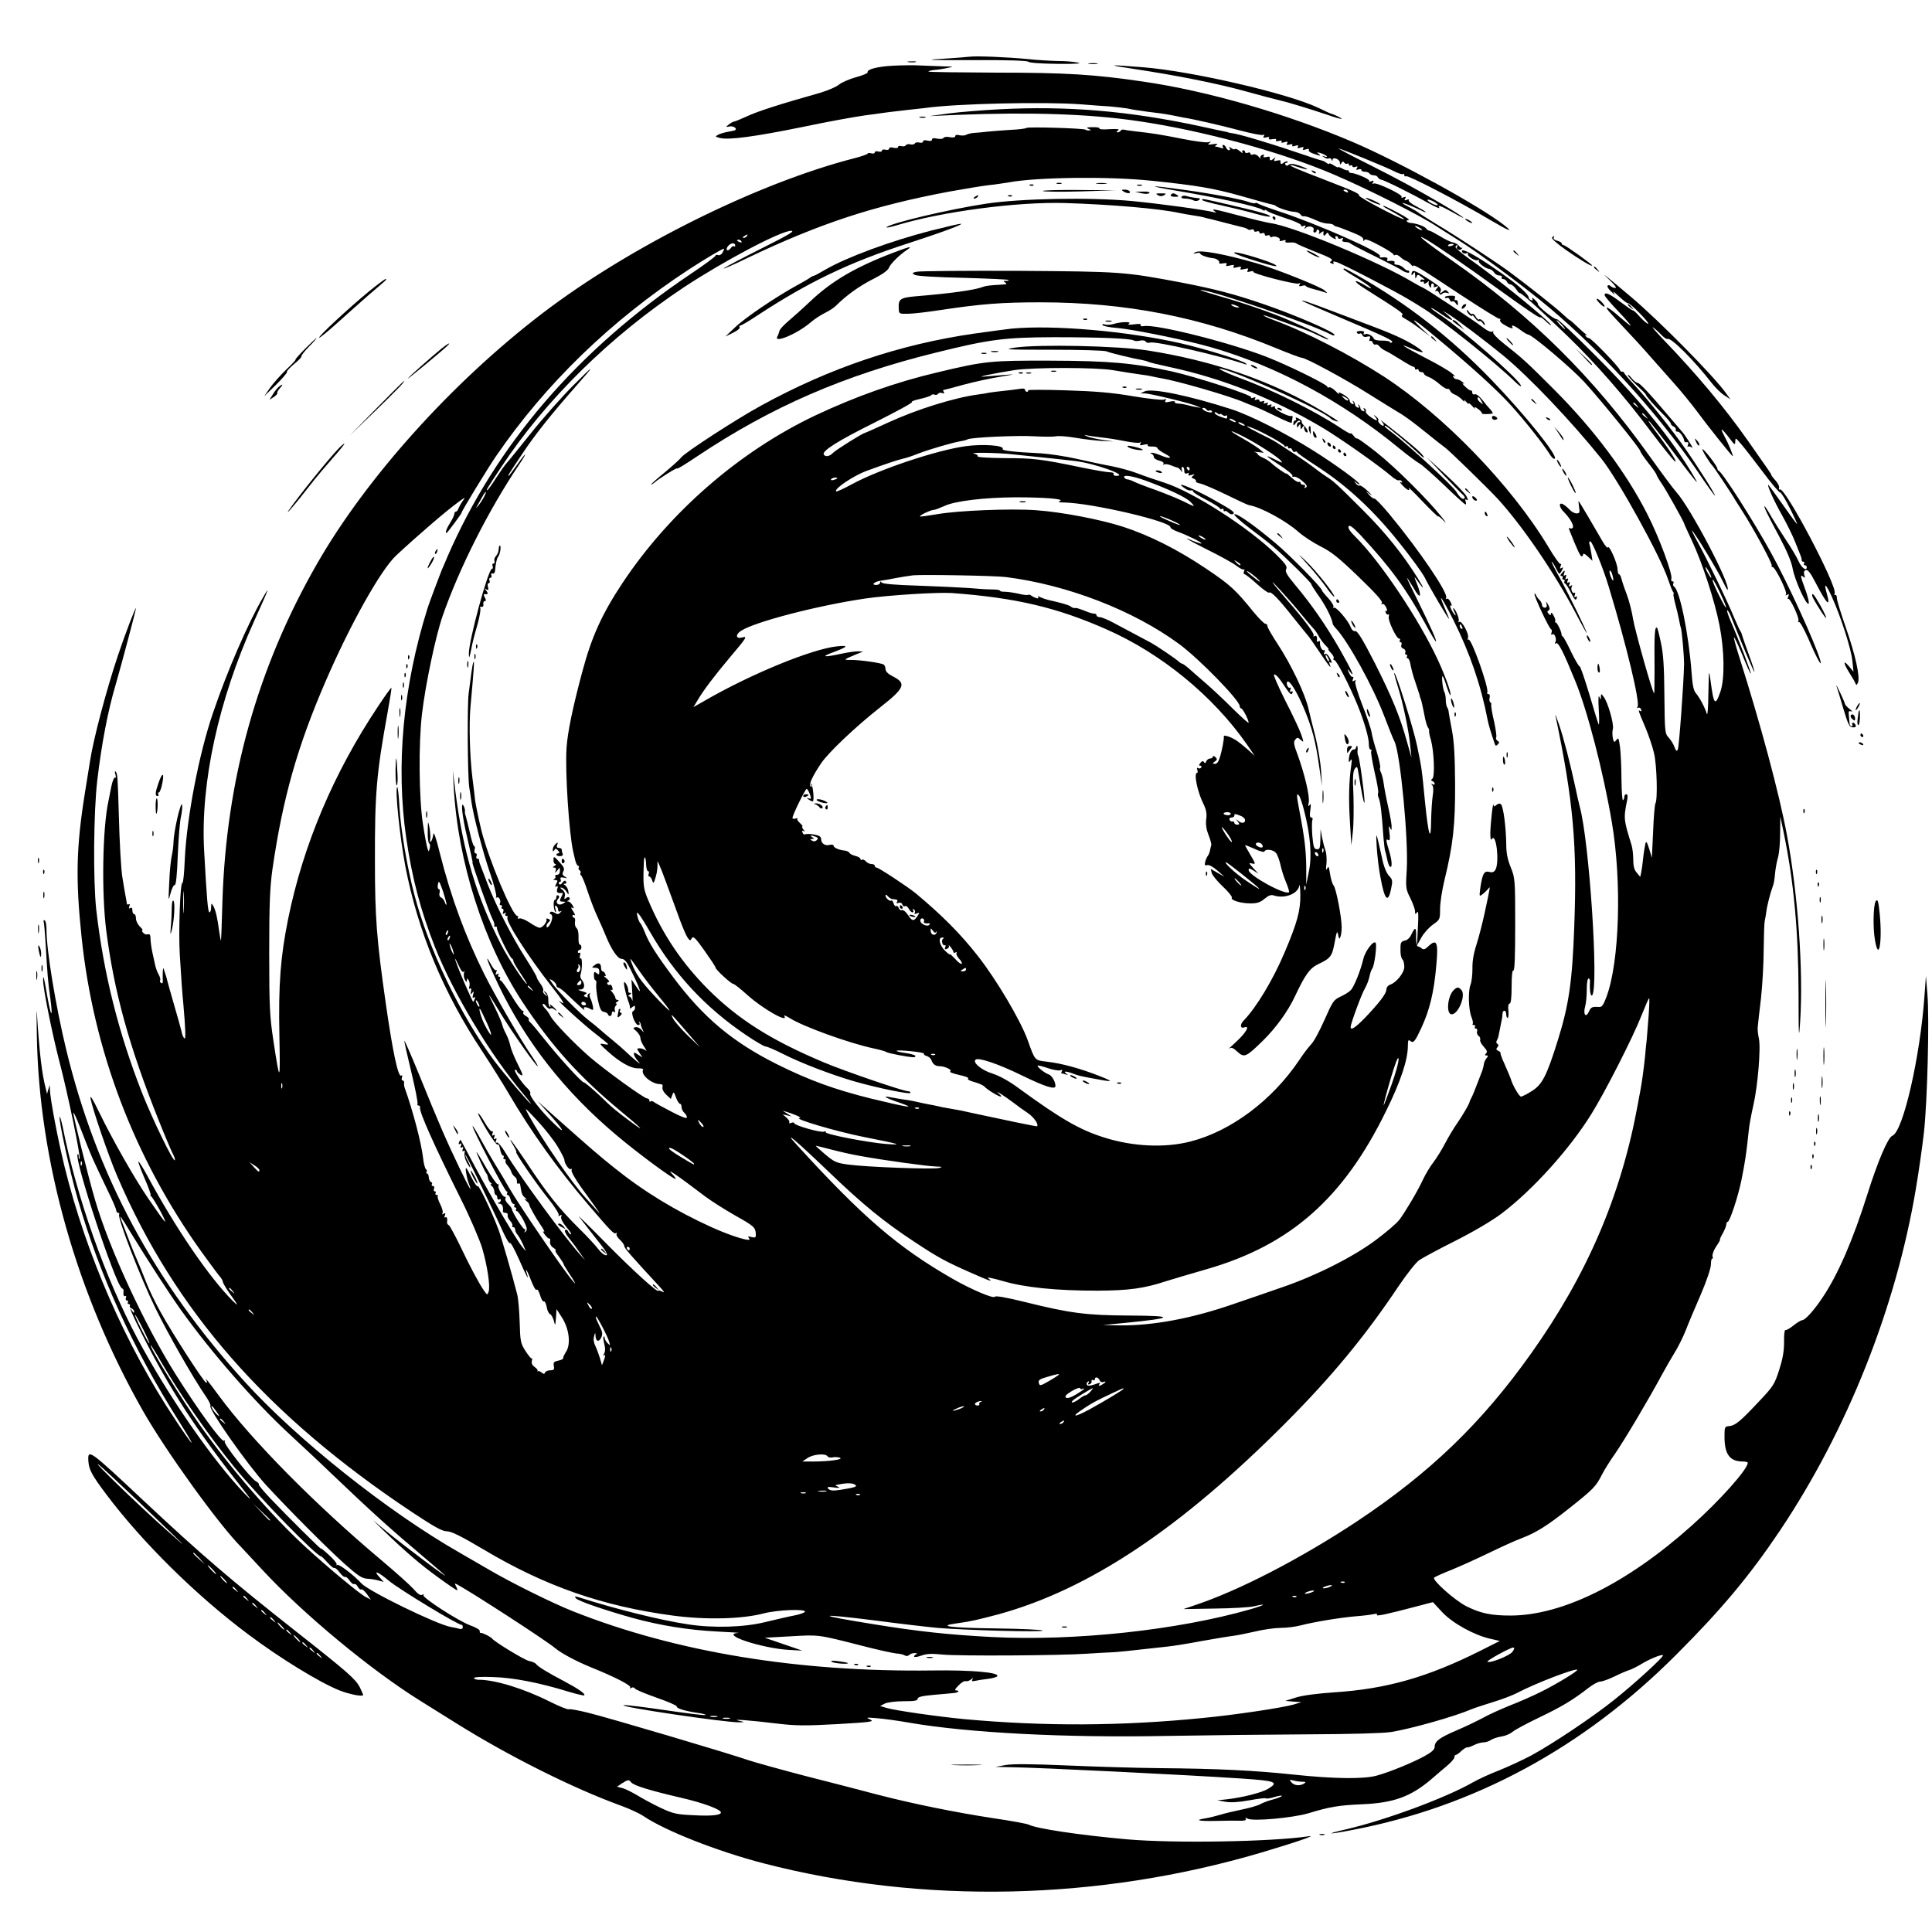 <svg version="1" xmlns="http://www.w3.org/2000/svg" width="1440" height="1440" viewBox="0 0 1080 1080"><path d="M542 31.7c-1.4.2-8.3.7-15.5 1.2-10.6.6-7.4.8 17.3.7 19.1-.1 30.5.3 31 .9.4.6 7.2 1.1 16.2 1.2 10.6.1 14.2-.2 11.5-.7-2.2-.5-7.2-.9-11.2-.9-4-.1-11.6-.5-17-1.1-11.4-1.1-28.7-1.8-32.3-1.3zM507.8 34.7c1.2.2 3 .2 4 0 .9-.3-.1-.5-2.3-.4-2.2 0-3 .2-1.7.4zM608.8 35.7c1.2.2 3.2.2 4.5 0 1.2-.2.2-.4-2.3-.4s-3.5.2-2.2.4zM495.4 37c-7.2.8-10.7 2-10.4 3.5 0 .5-2.9 1.7-6.6 2.7-3.7 1-7.9 2.9-9.4 4.1-1.5 1.3-6.3 3.3-10.6 4.6-22.4 6.3-35.4 10.5-41 13.2-3.5 1.6-6.7 2.9-7.2 2.9-.4 0-1.7.7-2.8 1.6-1.9 1.5-1.8 1.5.3 1.1 1.2-.3 2.7.1 3.3.8.9 1 .2 1.5-3.2 2-2.4.4-5.2 1.2-6.3 1.8-1.9 1-1.8 1.1.9 1.8 4.7 1.3 19.6-.7 46.1-6.1 13.9-2.9 27.4-5.4 35-6.5 10.6-1.5 17.6-2.4 23.4-3 3.6-.4 8.1-.9 10-1.1 17.4-2.5 66.9-3.6 87.1-2.1 5.8.5 13.2 1 16.5 1.2 3.3.3 7.6.8 9.5 1.1 1.9.4 4.4.9 5.5 1 1.1.1 3.6.5 5.5.8 1.9.2 5.5.7 8 1 2.5.4 5.6.9 7 1.2 1.4.3 3.9.8 5.5 1.1 5.8.9 21.1 4.4 32.3 7.4 6.2 1.6 11.7 2.7 12.4 2.3.7-.5.8-.3.3.6-.6 1-.3 1.2 1.3.8 1.4-.4 2-.2 1.6.4-.5.7.2.9 1.9.6 1.6-.3 2.4-.1 2 .5-.4.6.2.8 1.5.5 1.4-.4 2-.2 1.6.4-.4.6.2.8 1.6.3 1.7-.5 2.1-.4 1.5.6-.6.9-.2 1.1 1.3.7 1.4-.4 2-.2 1.6.4-.4.6.2.8 1.6.3 1.6-.5 2-.4 1.5.5s-.1 1 1.5.5 2-.4 1.5.5-.1 1 1.5.5c1.4-.5 2-.3 1.6.3-.3.6.8 1.5 2.6 2.1 3.9 1.4 4.7 1.4 2.8 0-1.1-.8-.9-.9 1-.4 1.4.4 3 1.2 3.5 1.7.6.6.3.7-1 .3-1.8-.6-1.8-.5-.2.5.9.6 2.1.9 2.6.5.5-.3 1.2.1 1.4.7.4.9.6.9.6.1.1-1.8 4.1-.3 4.1 1.6 0 1.3.2 1.3.9.2.6-.9 1.1-1 1.5-.2.4.6 1.2.9 1.7.6.5-.4.9-.1.9.5s.5.8 1 .5c.6-.3 1-.2 1 .4 0 .6.7.7 1.7.4 1.2-.5 1.4-.3.8.7-.6 1-.4 1.2.8.7 1-.3 1.7-.2 1.7.3 0 .6.9 1 1.9 1 1.1 0 2.3.4 2.6 1 .3.5 1.5 1 2.5 1s2 .5 2.2 1.1c.2.5 1 1.1 1.8 1.3 1.9.3 17.2 7.9 26.4 13.1 3.8 2.1 6.6 3.3 6.2 2.7-1.2-1.9.3-1.4 7.1 2.3 10.9 6.2 6.8 2.9-5.4-4.3-16.2-9.4-23.1-13.2-42.3-22.9-9.1-4.5-16.1-8.3-15.7-8.3 1.1 0 27.3 10.7 31.8 13.1 2 1 3.9 1.5 4.3 1.2.3-.4.6-.1.6.6s.5.9 1 .6c1.1-.7 29.8 14.2 47.1 24.5 10.3 6.1 13.4 7.3 7.8 2.9-13.5-10.6-58.5-35.3-84.4-46.4-37.2-15.9-81.6-28.7-117.5-33.9-27.2-4-43.1-5-81.7-5-21.1-.1-38.3-.3-38.3-.6s1.5-.7 3.3-.9c1.7-.1 5-.6 7.2-1.1 3.9-.8 3.9-.8-2-.9-3.3-.1-10.3-.4-15.5-.6-5.2-.1-12.7.1-16.6.5zm308.3 77.6c-.7.7-5.7-1.8-5.7-2.8 0-.5 1.4-.1 3.1.7 1.7.9 2.9 1.9 2.6 2.1zM633 38.4c24.6 3.7 47.3 8.2 63.5 12.7 8.3 2.3 16.6 4.5 18.5 4.9 4.9 1.1 16.9 4.8 26.8 8.1 4.5 1.6 8.2 2.6 8.2 2.3 0-.4-4.1-2.4-6-2.9-.3 0-3.4-1.5-7-3.2-16.9-8.1-71.1-20.6-98-22.7-19.7-1.6-20.9-1.4-6 .8z"/><path d="M558.5 61.1c-9.3.5-21.9 1.5-28 2.3l-11 1.5 16-.7c40.7-1.6 73.3-.5 100 3.4 36.2 5.2 80.6 17.3 110 29.9 19.6 8.4 48.1 22.8 57.5 29 1.9 1.2 7.3 4.7 12 7.6 9.7 6 30.8 21.5 45.5 33.3 31.2 25.1 65.3 62.2 88.6 96.3 4.9 7.3 9.2 13.3 9.5 13.3.7 0-9-15.4-16.4-26-7.9-11.3-20.6-27.2-28.3-35.5-3.1-3.3-5.8-6.5-6-7-.2-.6-.8-.9-1.2-.7-.4.1-1-.4-1.2-1-.8-2.1-16-17.8-17.3-17.8-.6 0-1.4-.5-1.8-1.2-.5-.7-.2-.9.7-.4.8.4.5.1-.6-.6-1-.7-3.4-2.8-5.2-4.6-1.8-1.7-3.5-3.2-3.7-3.2-.3 0-2-1.5-3.9-3.3-3.5-3.3-19.8-16.3-30.3-24-8.1-5.9-29.8-20.1-40.9-26.7-4.9-3-9.2-5.7-9.5-6.1-.3-.3-2.4-1.6-4.7-2.8-2.4-1.2-4.3-2.3-4.3-2.6 0-.4 6 2 10.3 4.1 1.5.8 2.7 1.2 2.7.9 0-.2-2.3-1.6-5-3-2.8-1.4-4.8-3-4.5-3.5.4-.6-.1-.7-1.1-.3-1.3.5-1.5.3-.9-.7s.4-1.2-.9-.7c-1 .4-1.5.3-1.1-.3.7-1.2-14.3-8.3-15.7-7.4-.7.5-.8.2-.3-.6.6-1 .4-1.2-.9-.7-.9.4-1.5.3-1.2-.2.6-.8-7.7-4.4-10.1-4.4-.7 0-1.3-.4-1.3-.9 0-.4-.3-.7-.7-.6-.5.1-1.8-.3-3-1-1.3-.7-2.3-1-2.3-.7 0 .3-1.1-.2-2.5-1.1-1.4-.9-2.5-1.3-2.5-.9s-.6.2-1.4-.4c-.8-.7-2.2-1.3-3.2-1.5-1.1-.2-7.3-2.3-13.8-4.5-13.4-4.6-31.7-10.1-35.6-10.6-1.4-.2-2.5-.4-2.5-.5 0-.1-.9-.3-2-.5s-7.2-1.5-13.5-2.9c-40-8.6-74.4-11.5-112.5-9.5zM514.3 65.7c.9.2 2.3.2 3 0 .6-.3-.1-.5-1.8-.5-1.6 0-2.2.2-1.2.5z"/><path d="M573.8 71.5c-.3.4-4.4.9-9 1.1-4.5.3-10.3.7-12.8 1-2.5.3-5.8.6-7.5.7-1.6.1-3.6.6-4.3 1-.7.5-2.4.6-3.8.3-1.5-.4-2.4-.2-2.4.5s-1.1.9-3 .6c-1.6-.4-3.2-.2-3.6.4-.3.6-1.9.7-3.5.4-1.9-.4-2.9-.3-2.9.5s-.9 1-2.5.6-2.5-.2-2.5.5c0 .6-.9.9-2 .6-1.1-.3-2.3-.1-2.6.5-.3.5-1.5.8-2.5.5-1-.3-2.2-.1-2.5.5-.3.5-1.5.8-2.5.5-1.1-.3-1.9-.1-1.9.5s-1.1.7-2.5.4c-1.6-.4-2.5-.2-2.5.5 0 .6-.9.9-2 .6-1.1-.3-2-.1-2 .5s-.9.8-2 .5c-1.1-.3-2-.1-2 .5s-.9.8-2 .5c-1.1-.3-2-.2-2 .2 0 .3-3.3 1.5-7.2 2.5-54.3 13.9-125.9 49.5-174.8 86.9-50.2 38.4-98.1 91.6-125.7 139.7-33.5 58.3-51 121-53 189.8-.3 11.7-.7 21.1-.8 21-.2-.2-.6-2.6-1-5.3-.9-7.1-2-11.9-3.3-14.1-1-1.7-1.1-1.7-1.2.8 0 1.6-.4 2.8-.9 2.8-.9 0-1.5-7.2-3-34.5-2.1-37.8 8-84.1 28-128.4 8.5-18.8 9-20.2 4.9-13.1-8.4 14.4-20 41.1-27.9 64.4-7.9 23-14.7 58.6-15.8 81.8-.3 7.6-.9 13.5-1.3 13.3-1.3-.8-2.3 27.4-1.5 40.2.9 15 1.3 20.4 2 27.8 1.2 13.7 1.4 19.6.6 19-.5-.3-1.3-2-1.6-3.8-.4-1.7-2.3-8.5-4.2-15-1.9-6.6-3.6-12.6-3.8-13.5-.2-1-.8-3.1-1.4-4.7-.9-2.9-.9-2.9-1.1-.5-.1 1.4-.1 3.6 0 4.9.1 1.5-.2 2.1-.9 1.6-.6-.3-.9-1-.6-1.5.3-.5-.1-2-.8-3.2-.8-1.3-1.8-4.1-2.2-6.3-.5-2.2-1-4.7-1.2-5.5-.6-2.7-1.2-6.5-1.2-8.9-.1-1.6-.5-2.1-1.5-1.8-.8.3-2-.1-2.6-.9-.7-.8-.9-1.4-.4-1.4.4 0-.2-.9-1.4-2-1.2-1.2-2.2-3.2-2.2-4.5 0-1.4-.4-2.5-1-2.5-.5 0-1-.9-1-2.1 0-1.3-.4-1.8-1.2-1.3-.8.5-.9.2-.5-1 .4-1 .3-1.5-.3-1.1-.6.3-1.1.1-1.1-.4-.1-.6-.2-1.4-.3-1.9-.1-.4-.5-2.9-1-5.5-.4-2.7-.9-5.7-1.1-6.7-.8-3.9-1.7-20.2-2.1-36-.6-20.9-.7-22.6-1.8-23.7-.5-.4-.5.2-.1 1.6.4 1.4.3 2.1-.2 1.8-.5-.3-1.5 2-2.1 5.1-.6 3.1-1.3 6.8-1.6 8.1-3.3 15-3.9 51.4-1.2 72.4 4.4 34.3 12.8 64.8 29.4 106.2 3.3 8.3 6.8 16.5 7.7 18.3 1 1.8 1.5 3.5 1.2 3.8-.9.9-12.4-22.8-18.2-37.4-13.3-33.9-21.6-67-25.7-102.7-1.8-16.4-1.5-55 .6-72.5 2.4-20.3 5.9-38.6 10.2-53.1C68.2 370.5 76 341 76 340c-.1-1.1-6.3 15.1-10.1 26.5-6.5 19.3-13.7 46.8-15.5 58.5-.2 1.4-1.5 9.5-2.9 18-4.9 30.6-5.3 48.4-1.9 80.8 6.6 63.4 29.5 123.5 66.9 175.8 5 6.9 9.7 13.3 10.5 14.1.8.9 1.5 2.2 1.6 2.9.1.8 1.8 3.6 3.6 6.2 5.2 7.2 5.5 8 1.7 4.2-13.2-13.3-31.6-40.3-47.3-69.3-2.6-4.9-5-8.6-5.2-8.4-.3.2 1.3 4.5 3.5 9.6 2.2 5 3.6 9.1 3.3 9.1-.4 0-.2.4.4.8.5.4 2.9 4.3 5.3 8.7 4.6 8.8 3 7.1-7-7.5-7.5-10.9-19.8-32.5-27.6-48.5-3.4-7.1-5.1-9.8-4.7-7.5 1.1 6 10 32 14.9 43.4 32.4 75.5 83.7 133.9 165 188 12.4 8.2 16.7 10.6 19.3 10.6 2.5 0 7.9 2.7 20.4 10.1 34.5 20.6 66.8 31.8 105.8 37 18.6 2.5 38.7 2 50.9-1.2 7.8-2 23.1-2.6 23.1-1 0 .5-2.6 1.5-5.7 2.1-3.2.6-10.5 2.3-16.3 3.7-12 3-29.3 3.5-43.5 1.3-15.3-2.3-39.5-8.3-60.9-15.1-2.4-.7-2.6-.7-1.6.6 1.2 1.5 16.5 6.7 31.5 10.9 15.6 4.3 31.5 6.8 47 7.6 8.3.4 13.8.8 12.3.8-10.9.7 12.9 8.6 28.2 9.5l7.5.4-10.5-3.6-10.5-3.6 14.5-.8c15.8-.9 14.9-1.1 39.5 5.2 8.8 2.3 17.6 4.2 19.5 4.4 1.9.1 4.1.6 4.8 1.1.8.5 1.8.4 2.5-.3.6-.6 2-1.1 3.2-1 1.1 0 1.4.3.8.6-.7.2-1.3.9-1.3 1.3 0 .5 1.8.3 4-.5 3-1.1 5.9-1.2 11.8-.6 8.4.9 66 .6 81.2-.5 5.2-.3 10.9-.7 12.5-.7 2.6 0 11.4-.9 32.5-3.3 3-.3 11.6-1.7 19-3.1 7.4-1.3 15.1-2.6 17-2.8 1.9-.2 7.5-1.3 12.3-2.4 4.8-1.2 11.4-2.1 14.5-2.1 3.2 0 8.3-.6 11.3-1.4 7.3-1.9 21.6-4.3 30.9-5.1 4.1-.3 8.6-.9 9.9-1.2 1.5-.4 2.2-.2 1.8.4-.6 1 5.9-.4 22.5-4.8l8.8-2.3 5.2 5.6c5.9 6.3 18.2 13 27 14.9l5.2 1.2-10.9 5.5C798 937.6 775 944.1 746.2 946c-10.1.7-17.8 1.7-21.7 2.9l-6 1.9 4.5.4 4.5.3-4.2 1.3c-6 1.8-33.3 5.9-51.3 7.6-45.4 4.5-88.1 4.7-133 .6-14.7-1.4-38.4-4.8-43.2-6.2l-3.8-1.1 2.6-1.4c1.6-.7 5.9-1.3 10.5-1.3 6 0 7.9-.3 7.9-1.4 0-1 2.5-1.6 9.3-2.2 5-.4 10-.9 11-1 2.3-.2 3.5-1.4 1.4-1.4-1.2 0-1-.7 1.1-2.8 1.5-1.6 3.3-2.7 4-2.4.7.2 2-.2 2.9-.9 1.3-1.1 1.5-1.1.9-.1-.6.9-.2 1.2 1.6.8 1.2-.3 4.4-.8 7-1.1 2.6-.3 5-1 5.3-1.5 1.3-2.1-14.4-3.5-36-3.2-74.9 1-143.4-10.2-201-33-11.2-4.4-34.9-16.1-47.6-23.6-4.6-2.7-11.8-6.8-15.9-9.2-40.3-23-91-63.4-120.3-95.7C85.9 716.4 54 656.9 37 586.7c-5.9-24.4-11-55.4-11-66.8 0-2.6-.4-5.1-1-5.4-.5-.3-.8 0-.6.7.3.7.7 6.2 1.1 12.3 1 17 1.3 21.4 2.6 30.3 1.6 11.7.5 11.3-1.6-.5-1.9-11.1-2.3-12.7-2.4-9.6-.2 4.1 5 29.8 9 45.3 4.6 17.3 12.2 54 11.4 54.8-.3.3-.5-.3-.5-1.3s-.3-1.6-.6-1.3c-2.2 2.3 21 72.6 24.7 74.9.6.3 1 .9 1 1.3-.3 2.3 0 3.6.9 3.1.6-.3.7.1.4.9-.3.9-.1 1.6.6 1.6.6 0 .8.4.5 1-.3.5-.1 1 .5 1s.9.4.6.9c-.3.5.1 1.1.9 1.5.8.3 1.5 1.1 1.5 1.8 0 .9-.3.8-1-.2-2.6-4.1-.4 1.3 5.4 12.8 15.2 30.3 30.1 53.3 54.9 84.7 6.6 8.4 7 9.1 2.5 4.5-18.1-18.9-42.9-54.8-60.1-87-17.9-33.7-33.9-78.9-41.7-118.3-.7-3.2-1.4-5.6-1.6-5.4-.9.9 5.7 31.1 10.2 46.5 12.3 42.5 30.5 82.5 56 123 4.6 7.3 8 13 7.5 12.7-.6-.3-4.8-6.3-9.4-13.3-27.4-41.2-49.5-91.8-61.6-141-3.7-15.1-8-37.5-8.2-43.1l-.1-2.6-.8 2.5-.7 2.5-.6-2.5c-2.3-8.8-3.6-19.6-5.1-43-.2-3-.2 2.8 0 13 1.2 70.1 22.3 144.5 59.2 209.5 12.9 22.7 42.7 64 55.2 76.5.3.3 5.6 6 11.9 12.8 22.7 24.5 60.5 55.8 87.8 72.8 3.5 2.2 12.5 7.8 20 12.5 29.4 18.4 65.3 36.4 92.2 46.2 4.7 1.7 10.4 4.3 12.8 5.9 12.1 8.2 41.3 19.7 67.1 26.4 89.2 23.1 187.4 20.9 278.6-6.1 19.5-5.8 31-9.8 26.1-9-21 3.1-75 4-101.5 1.7-26.8-2.4-50.7-6-54.9-8.2-.9-.5-9.5-2.1-19.1-3.5-21.7-3.3-45.5-8.1-65.9-13.4-8.6-2.3-26.8-7-40.6-10.5-13.7-3.6-27.7-7.5-31-8.6-10.2-3.6-78.8-23.9-89.5-26.5-5.5-1.4-10.5-2.3-11-2-.5.3-5.3-1.6-10.7-4.3C293 944 276.8 939 267.7 939c-1.5 0-2.7-.4-2.7-1 0-.5 4.3-.8 10.8-.5 11.1.3 25.9 3.2 41.8 8.1 4.7 1.4 8.8 2.4 9 2.1.8-.8-3.2-3.6-10.9-7.7-9.2-4.8-15.3-8.5-16.1-9.9-.4-.5-2.1-1.3-3.9-1.6-2.6-.6-19-10.5-20.7-12.6-.8-1-5.5-3.3-6.3-3.1-.4.1-.6-.3-.5-1 .2-.7-2.2-2.1-5.3-3.2-6.8-2.5-27-15.6-26.2-16.9.4-.6.1-.7-.7-.2-.9.6-2.5-.5-4.9-3.3-2-2.2-10.1-9.5-18.1-16.2-37.1-31.2-72.6-67.2-90.8-92-5.3-7.3-8.3-10.9-6.8-8.3.4.7.4 1.3-.1 1.3-1.1 0-18.8-27.3-25.5-39.5-3.1-5.5-6.8-13.2-8.2-17-1.5-3.9-3.8-9.5-5.1-12.5-2.1-4.8-3.9-9.4-8.5-21.5-1.5-4.1-.8-3.1 4.8 6.1 9.7 15.8 21.5 34.1 28.5 43.9 16.8 23.5 40.7 50.9 60.5 69.2 6.4 5.9 16.9 15.7 23.2 21.8 23.8 22.7 33.5 31.4 52 47 4.5 3.8 9.7 8.3 11.4 9.8 4.2 3.9-23.1-16.6-32.4-24.3l-7.5-6.2 5.5 5.4c12.5 12.1 21 19.4 30.7 26.4 5.6 4.1 10.5 7.4 10.8 7.4.3 0 .1-.9-.5-2.1-1-1.8-.9-1.9.7-1.1 8.9 4.9 49.5 31.2 54.6 35.5 3.6 3 11.8 7.4 20.7 11 12.6 5.1 22 9.9 21.3 11-.4.6-.1.7.7.2.7-.4 1.5-.3 1.9.4.4.6 5.8 2.9 12.1 5.1 6.3 2.2 11.4 4.4 11.3 4.9-.3 1.1 4.6 2.6 12.2 3.7 2.8.4 4.4.9 3.8 1.1-.7.3-10.7-1-22.4-2.7-11.6-1.7-22-3-23.2-2.8-4.3.7 57.9 9.9 64.8 9.6 3-.1 3-.1-.5-.9-4.7-1.1 5.7-.3 21.5 1.6 10.1 1.2 15.4 1.3 33.4.3 19.2-1.1 21.1-1.4 18.5-2.6-2.6-1.2-2.3-1.2 3.9-.7 3.8.3 11.9 1.4 18 2.5 33.1 5.7 87.1 8.5 143.7 7.4 22.8-.4 58.8-.8 80-.9 23.8-.1 41.3-.6 45.7-1.3 11.5-1.9 35.5-8.7 44.8-12.7 1.7-.7 7.1-2.5 12-4 5-1.5 11-3.8 13.5-5.1 10.2-5.4 32.7-14 33.7-13 .6.6-11.7 8.1-20.2 12.3-4.4 2.2-12.3 5.7-17.5 7.7-5.2 2.1-12.3 5.3-15.6 7.2-3.4 1.8-9.9 4.9-14.4 6.8-9.3 4-12 6-12 9 0 1.6-1.6 3-5.7 5.3-6.8 3.7-19.7 9-26.8 10.9-7.2 2-23.9 1.8-46.5-.6-21.8-2.3-41.6-3.3-75-3.6-12.4-.1-35.6-.8-51.6-1.5-20.6-.9-30.6-.9-34.5-.2l-5.4 1 9.5.2c14.9.2 96.2 4.2 127.8 6.3 19.5 1.3 21.3 2 15 5.8-3.5 2.1-14.1 4.8-22.8 5.8l-5.5.6 4.5.8c3 .5 7.3.3 13.3-.8 4.8-.9 9-1.4 9.3-1.1.3.3 2.6 0 5-.8 2.4-.7 4.2-1 3.9-.5-.2.4-2.6 1.3-5.2 2-2.7.7-5.7 1.9-6.9 2.6-1.2.7-5.7 2-10 2.9-4.3.9-9.9 2.2-12.4 3-2.5.7-6.2 1.7-8.4 2-6.2 1-3.5 1.6 6 1.4 4.9-.1 10.8-.2 13.2-.1 2.8.1 4-.3 3.6-1-.5-.7-.2-.8.9-.2 2.9 1.7 25.5-.4 34.2-3 11.8-3.6 16.7-4.4 29.7-5 17.7-.7 27.4-4.2 38.9-14 1.9-1.7 5.7-4.9 8.2-7 2.6-2.1 4.7-4.5 4.7-5.2 0-.8.4-1.4.8-1.4.5 0 1.9-1 3.2-2.3 1.4-1.2 2.8-2.1 3.3-1.9.4.1 2.1-.5 3.7-1.3s3.9-1.5 5.2-1.5c1.3 0 3.2-.6 4.3-1.4 1.1-.7 3.8-1.6 5.9-1.9 2.1-.3 4.8-1.5 6-2.5 1.2-1.1 7.9-4.7 15-8.1 12.7-6.1 18.9-9.8 27.6-16.6 2.5-1.9 5.4-3.5 6.6-3.5 1.1 0 4.7-1.3 8-2.9 3.2-1.6 7-3.2 8.4-3.6 1.4-.5 4.2-1.9 6.2-3.1 4.6-2.9 11.7-5.8 12.4-5.1.7.7-16 16-27.6 25.2-11.6 9.3-34.5 24.6-46 30.8-4.7 2.5-12.7 6.2-17.9 8.3-5.2 2-11.7 5-14.5 6.6-15.1 8.7-48.6 21.1-70.7 26.3-12.7 2.9-11.1 3.2 2.9.5 68.3-13 129.2-45.9 181.2-98 25.3-25.3 41-44.1 57.8-69.1 37.7-56.2 65-124.7 76.2-191.5 1.6-9.4 3.6-23.6 4.5-31.5 1.9-17.5 3.1-63.6 1.9-77.4l-.8-10-.8 11c-2.4 34.3-12 76.2-18 78.4-2.4.9-8.1 14.2-13.8 32.3-8.2 26-16.5 45.2-25.3 58.3-4.7 7-9.6 12.5-11.3 12.5-.6 0-2.8 1.3-4.9 3-2 1.6-4.1 2.8-4.5 2.5-.4-.3-.8 2.8-.7 6.8 0 5.2-.8 9.5-2.8 15.7-2.5 7.8-3.3 9.1-11.4 17.6-10.3 11-13.1 13.3-16.5 13.6-2.5.2-2.6.5-2.6 6 0 9.8 3 13.8 10.3 13.8 1.5 0 2.7.3 2.7.7 0 3.6-15.7 21.2-31.3 35.1-36.1 32.3-72.2 50.2-101.2 50.3-11 0-16.8-1.2-24.8-5.2-6.5-3.3-19.3-14.7-18-16 .5-.5 4.8-2.4 9.8-4.4 4.9-2 14.4-6.3 21-9.5s14.7-6.9 18-8.1c8.3-3.2 14.3-6.9 27-17 13.1-10.4 14.6-11.9 17.9-18.4 1.4-2.8 4.8-8.2 7.5-12 5-7.2 18.4-29.7 26.1-44 2.4-4.4 5.8-10.3 7.5-13 1.7-2.8 4.4-8.2 5.9-12 1.5-3.9 5.3-12.9 8.4-20 3.2-7.5 5.6-14.5 5.6-16.7 0-2 .4-3.4.7-3.2.4.2.5-.4.2-1.4-.2-1 .7-3.4 2.1-5.5 1.4-2 2.3-3.7 2.1-3.7-.3 0 .4-1.6 1.5-3.5 1.1-2 2-4.2 2-5 0-.8.4-1.5.8-1.5 1.1 0 5.7-13.8 7.6-23 2.2-10.9 2.8-15.1 4.1-27.5.3-3.3 1.5-9.8 2.6-14.5 2.5-10.8 4.3-32.3 3.1-37.6-.5-2.2-.8-5.1-.6-6.5.1-1.3.9-8.5 1.8-15.9.8-7.4 1.5-19.7 1.5-27.3.1-7.5.3-14.7.6-16 .3-1.2.7-3.6.9-5.2.3-2.9 2.2-10.3 3.4-13.5.8-2 1.1-3.7 1.6-9 .3-2.5 1-6.1 1.6-8 .5-1.9 1.1-7.8 1.1-13l.1-9.5 1.9 9c5.7 27.6 8.2 55 8.3 90 0 24.5.2 26.4.9 15.5 1.8-28.5-1.2-71-7.4-104.2-4.4-23.6-14.6-61.6-27-100.7-1.6-5.1-2.8-9.5-2.6-9.8.3-.2 2.4 4.4 4.8 10.1 2.3 5.8 4.4 10.4 4.6 10.2.4-.4-7.2-20.2-11.1-29-1.4-3.3-2.4-6.1-2.1-6.4.2-.3 1.1 1 1.9 2.9 7.6 19 13.1 31.8 13.3 31.5.2-.2-1.2-4.6-3.1-9.7-1.9-5.2-3.6-10.1-3.8-10.9-.2-.8-.5-1.7-.8-2-.3-.3-1.9-3.7-3.5-7.5-3.8-9.4-15.4-33.2-20.5-42.5-2.3-4.1-3.7-7.1-3.2-6.5 2 1.9 14.7 23 17.1 28.2 1.4 2.9 2.6 5.1 2.8 5 2.2-2.2-20.7-45.9-28.7-54.7-1.7-1.9-8.4-10.9-14.8-19.9-31.7-44.5-66-78.4-110.7-109.6-14.7-10.2-21.7-15.9-14-11.5 5.4 3.2 23.4 15.5 38.5 26.5 16.7 12.1 25 17.7 25 16.9 0-.4 1.4.5 3 2.1 1.7 1.6 3 2.6 3 2.2 0-1.6-32-27.6-45.8-37.1-4.5-3.2-8-6.2-7.6-6.7.3-.5.7-.9 1-.9.3 0 .3.4-.1.9-.8 1.4 1.5 2.5 2.6 1.2.5-.6.6-.9.3-.6-.4.3-1.2-.2-1.8-1-.6-.9-2.1-1.7-3.4-2-1.3-.2-4.6-1.8-7.3-3.5-2.7-1.6-5.3-3-5.8-3s-1.4-.6-2-1.4c-1-1.2-5.5-2.8-8.8-3-1.9-.2-2.8-1.6-.9-1.6 1 0-1.6-1.8-5.8-4-4.1-2.2-7.9-4-8.3-4-.4 0 .1.6 1.2 1.2 6.6 3.6 10.6 6 10.3 6.3-.7.7-25.3-12.2-25.1-13.2.2-1.1-2.4-2.3-19.2-8.8-15.1-5.8-19.6-7.7-19.2-8.2.2-.2 2.3.4 4.7 1.2 2.4.8 4.5 1.3 4.7 1.1.2-.2-1.7-1.1-4.3-2-3.3-1.1-5.1-1.3-6-.5-.8.7-1.4.7-1.9-.1-.3-.5-.1-1 .6-1s.9-.3.6-.6c-.4-.4-1.3-.1-2.2.6-1.3 1.1-1.9.7-1.7-1.1.1-.4-.8-.4-2-.1-1.6.4-1.9.2-1.3-.9.8-1.2.6-1.2-.8 0-1.5 1.2-2.1.9-1.9-1 .1-.4-.8-.4-2-.1-1.4.3-1.9.1-1.4-.6.5-.8.2-1-.8-.6-.9.3-1.3 1.1-1 1.8.3.6-.1.3-1-.8-.8-1-2.2-1.6-3.1-1.3-.8.4-1.5.2-1.5-.4 0-.6-.7-.9-1.5-.5-.8.3-1.5.1-1.5-.4 0-.6-.5-1-1.1-1-.5 0-.7.6-.3 1.2.4.7-.2.4-1.4-.6-1.2-1.1-2.5-1.6-2.9-1.3-.3.4-1.3.1-2.1-.6-1.3-.9-1.4-.9-.8 0 .4.7.2 1.3-.4 1.3-.6 0-1.3-.7-1.6-1.5-.4-.8-1-1.5-1.6-1.5-.5 0-.6.5-.2 1.2.5.8.2.9-1 .5-1-.4-2.3-.7-2.9-.7-.7 0-.6-.4.3-1 1.1-.7.5-.8-2-.4-2.8.4-3.2.3-2-.6 1.2-.9 1.1-1-.6-.5-1.2.3-7.7-.5-14.5-1.9-12.2-2.4-16.5-3.1-26.4-4.2-2.7-.3-5.5-.7-6.2-.9-.7-.2-1.5 0-1.8.5-.4.6-1.2 1-1.8 1-.7 0-.6-.4.3-1.1 1.1-.7-.2-.9-4.7-.7-3.4.3-6 .1-5.7-.4.3-.4-1.4-.8-3.8-.7-3.3 0-3.8.2-2.3.9 1.5.6 1.6.9.4.9-.9.1-1.8-.1-2.1-.4-.8-.8-32.2-1.7-33-1zm69.7 29.5c25.8 2.7 34.7 4.2 50 8.5 8.8 2.5 16.7 4.7 17.5 4.8.8.1 1.7.4 2 .7 1.1 1.1 7.7 3.3 10.3 3.4 1.5 0 3.1.7 3.6 1.4.4.7 1.2 1.2 1.7 1.1 1-.2 3.1.4 8.2 2.7 1.8.8 4.3 1.4 5.6 1.4 1.2 0 2.6.3 3 .7.4.5 1.1.8 1.4.9.4 0 1.6.4 2.7.8 10.9 4.2 12.5 5 12.6 6.5 0 1 .2 1.2.6.3.3-.9 2.8 0 8.4 3 4.3 2.3 7.9 4.6 7.9 5.1 0 .4.4.6 1 .2.5-.3 1.8.2 2.8 1.2 1 1 2.5 1.9 3.2 2.1.8.2 1.9 1.1 2.7 2 .7.9 1.3 1.3 1.3.9 0-1.2 3.3.7 25.9 15.7 11.7 7.7 21.8 14 22.3 13.8.5-.1.7.2.4.7-.3.5.4 1.5 1.7 2.3 3.1 2 5.9 3 5.2 1.8-1.1-1.8 1-1.1 4.5 1.5 1.9 1.4 3.7 2.5 4.2 2.5 2.1 0 24 18.5 31.4 26.5 9.5 10.4 31.4 37.4 31.4 38.8 0 .5 2 3.4 4.5 6.6 2.5 3.1 4.5 6.1 4.5 6.5 0 .4 1.3 2.6 2.9 4.9 2.6 3.8 12.5 21.5 12.7 22.7 0 .3 2 4.5 4.3 9.5 5.6 11.9 12.6 33.2 15.3 47 2.8 14.3 3 29.9.5 37.2-2.9 8.3-3.7 7.4-5.5-6.2-.9-6.7-.9-6.4-1.2 7-.1 8.3-.5 13-.9 11.5-1.1-3.7-4.1-9.2-6.1-11.5-1.3-1.5-1.9-4.6-2.4-11.5-1.6-21.6-6.6-46.1-9.8-48.1-.6-.4-.7-1.2-.4-1.8.4-.6.2-1.1-.4-1.1-.7 0-1-.6-.7-1.4.9-2.4-6.8-23.2-13.4-36.1-11.8-23.3-29.9-47.4-51.9-69.5-15.4-15.4-17.6-17.5-28.3-25.9-3.7-2.9-6.4-5.8-6-6.3.3-.7.1-.8-.6-.4-.6.4-2.8-.5-4.9-2.2-5-3.9-31-21.1-33.6-22.3-1.2-.5-3.7-1.9-5.6-3-19-11.5-67.7-31.7-80-33.2-1.9-.3-9.6-2.1-17-4.1-14.3-3.8-16.4-4.2-14-2.5 1.2.8 1.1.9-.5.5-5.7-1.4-30.1-4.7-45.5-6.2-23.4-2.2-62.4-1.5-82 1.5-20 3-53.1 10.8-55.4 13.1-.5.5 2 0 5.5-1 25.2-7.7 67.6-13.3 94.4-12.5 25.5.8 52.4 3.1 63.5 5.5 2.5.5 6.3 1.2 8.5 1.5 2.2.3 4.8.8 5.7 1.1.9.3 2.6.7 3.7.9 1.2.3 2.9.7 3.9 1 5.5 1.4 13.9 3.6 14.9 3.8.7.2 1.5.6 1.9.9.3.4 1.2.4 2 .1.8-.3 1.4 0 1.4.6s.7.8 1.5.5c.8-.4 1.5-.1 1.5.5s.7.8 1.5.5c.8-.4 1.5-.1 1.5.6s.7 1 1.5.6c.8-.3 1.5-.1 1.5.5s.5.7 1 .4c1.5-.9 5.1.5 4.4 1.7-.4.6.1.8 1.6.3s2-.3 1.6.3c-.4.7.4.9 2.1.8 1.6-.2 3.3 0 3.8.4.6.5 4.6 2.2 8.9 4 10.7 4.2 12.2 5 10.7 6-.9.5-.8.9.4 1.3 1 .4 1.4.3.9-.4-.4-.8.1-.9 1.7-.4 3.1.9 33.2 16.5 40.2 20.8 2.9 1.7 6 3.6 6.9 4.2 10.3 6.1 41.7 31.1 52.6 41.8 2.6 2.5 3.9 3.3 3.3 2-2.2-4.4-32.6-31-44.8-39.1-2.9-1.9-5.3-3.7-5.3-3.9 0-.5 1.4.3 6.7 3.9 5.2 3.5 6.8 3.6 2.8.1l-3-2.6 3 1.8c4.5 2.7 20.9 15.1 31 23.4 14.3 11.8 37.8 36.5 54.6 57.4 9.3 11.5 33.3 55 37.4 67.7 1 3 2.2 6 2.6 6.6.5.6.7 1.3.4 1.5-.2.3.3 2.9 1.1 5.9.8 3 1.7 6.8 2 8.5.3 1.6.7 3.6 1 4.4.6 1.7 1.9 16.5 1.8 20.6-.2 10.3-2.8 46.3-3.5 47.5-.6 1.2-1 .8-1.9-1.5-.6-1.7-2.1-4-3.3-5.3-2-2.1-2.1-3.3-2.3-23.5-.1-15.7-.6-23.3-1.9-29.2-.9-4.4-1.9-8.2-2.1-8.4-1.4-1.5-1.7 2.9-1.5 23.8 0 6.9-.1 12.6-.2 12.7-.7.7-10.7-35-11.8-41.5-.6-4-2.2-10.3-3.6-14-1.4-3.6-2.7-7.6-3-8.9-.3-1.2-.9-2.2-1.3-2.2s-.7-1.3-.8-2.9c-.1-3.4-4.8-13.9-5.4-12.1-.2.7-1.6-1-3.1-3.6-4.6-8-12.7-21.8-13.2-22.2-.2-.3-.1 1.2.2 3.2.5 3.1.3 3.6-1.4 3.6-1.1 0-2.8-.9-3.9-2.1-1-1.1-2.7-2.5-3.6-3-2.7-1.4-2.3 1.7.5 4.4 3.3 3.4 5.4 7 5 8.5-.3.6-1 .9-1.6.5-.6-.4-.8-.1-.5.8 4.4 11.1 6.2 14.9 6.9 14.9.5 0 .9-.5.9-1.2 0-.6 1.2-.1 2.6 1.3l2.6 2.4-.7-4.5c-.4-2.4-.9-4.8-1.1-5.2-.2-.3 0-.9.5-1.2.9-.6 7.2 14.7 10.4 25.4 10 33 17.6 64.7 16.1 67.1-.4.7-.3.9.3.6.6-.4 1.4 0 1.7.9.3.8.2 1.2-.4.9-1.5-.9-1.3-.4 2.6 8.7 1.9 4.5 4.2 11.2 5 14.8 1.6 6.5 2.1 26.1.8 28.1-.4.6-1 7.7-1.3 15.8l-.7 14.6-1.5-5c-1.4-4.3-1.7-4.6-2.2-2.5-.3 1.4-.9 5-1.2 8-.3 3-.8 6.6-1.1 7.9l-.5 2.3-1.9-2.3c-1.4-1.5-2-3.7-2-7.2 0-2.8-.4-6.4-.9-8.1-4.5-14.5-4.6-15.1-2.5-25.4.4-2.1.3-3.2-.5-3.2-.6 0-1.1.6-1.1 1.4 0 .8-.3 1.7-.7 1.9-.5.3-.8-5-.9-11.6 0-6.7-.4-14.8-.8-18-.7-5.1-.9-5.6-2-4.1-1.2 1.6-1.4 1.5-2-.9-.3-1.5-.4-3.8 0-5.2.7-2.8-2.8-14.9-5.1-17.9-1.5-2-1.5-2-1.6 0 0 1.8-.1 1.8-.9-.1-.5-1.2-.6 1.6-.3 7 .3 4.9.3 8.8 0 8.5-.3-.3-2.6-7.8-5.2-16.7-2.7-8.9-5.1-16-5.5-15.8-.3.2-2.4-3.3-4.6-7.8-2.1-4.5-4.3-8.5-4.7-8.8-.5-.3-.8-.8-.8-1 .3-1.1-2.4-6.9-3.2-6.9-.4 0-.6-.3-.3-.8.2-.4-.2-1.8-1-3.2-.7-1.4-1.3-1.8-1.4-1.1 0 1.2-.3 1.2-1.2.3-1-1-1-1.5-.1-2 .8-.5.7-1.4-.3-3.2-1.2-2-1.4-2.1-.9-.4.4 1.4.1 2.1-1 2.1-.8 0-1.5-.7-1.5-1.4 0-.8-.6-2.1-1.4-2.9-.8-.7-1.6-1.9-1.9-2.6-.2-.7-.6-1.1-.9-.8-.6.6 8.1 19.4 9.3 19.8.4.2.5 1 .2 1.9-.4 1-.2 1.4.5.9 1.3-.8 2.6 2.9 1.6 4.5-.4.8-.3.9.4.5 1.3-.8 4 4.5 10.7 20.9 6.9 16.7 15.8 51.2 20.5 79 5.7 33.4 4.3 78.4-3 97.8-1.8 4.8-2.6 5.8-4.3 5.6-3.8-.2-4.3 0-5.6 2.8-1.7 3.6-3.2 1.2-2-3.1.5-1.7.9-5.9.9-9.3 0-3.5.4-6.3 1-6.3.5 0 .9.8.8 1.7-.3 4.6.3 8.6 1.2 7.7 3.8-3.8-1.5-85.6-6.9-105.4-.5-1.9-1.7-7.1-2.6-11.5-2.7-12.4-6.2-26.3-9-34.5-1.4-4.1-2.3-6.4-2-5 10.1 48.2 12.2 72.7 10.5 118.2-1.1 30.6-3 43.5-9.1 63.1-6.3 20.2-8.8 25-14.6 28.6-2.6 1.7-5.4 3.1-6.1 3.1-1 0-4.9-6.8-5.7-10-.3-.9-1.8-4.4-3.8-9-1.2-2.5-2-4.9-1.9-5.3.1-.4-.5-1-1.3-1.3-1.1-.5-1.3-1-.5-1.9.8-.9.8-1.5 0-2-.6-.3-.7-1.2-.3-1.8.4-.7.8-1.7.9-2.2.5-2.5 1.6-8.1 1.9-9.5.2-.8.4-2.3.4-3.3.1-2.4 2.1-2.2 2.1.3 0 1.1.3 2 .8 2 .4 0 .6-1.8.4-4-.3-2.5 0-4 .7-4s1.1-3.2 1.1-9.6c0-6.1.4-9.3 1-8.9.7.4 1-8.3 1-25.5 0-25.5-.1-26.2-2.5-32.2-1.8-4.3-2.5-8.1-2.5-12.7-.1-9.3-1.6-21.1-2.9-22.4-.7-.7-1.5-.6-2.6.3-1.2 1-1.5 1-1.6-.1-.3-2.3-1.7 10.2-1.8 15.6 0 3.4.2 4.5.9 3.5 2.3-3.7 4.3 12.7 2 17.1-.8 1.4-1.7 1.8-3.5 1.3-2.9-.7-3.8 1-5 9-.6 4.8-.6 4.9 1.2 3.5 1-.7 2.4-2.1 3.1-2.9 1.4-1.7 1.6-2.9-1.9 13.5-1.2 5.5-3.2 13.3-4.5 17.4-1.6 4.8-2.4 9.5-2.3 13.5 0 3.4-.4 7.4-1.1 9.1-1.4 3.7-1.1 14 .6 18.2.7 1.7 1 3.4.6 3.7-.3.3 0 .6.7.6s.9.4.6 1c-.3.5-.1 1 .5 1 .7 0 1 .6.7 1.4-.3.8 0 2 .8 2.6.8.6 1.2 1.7.9 2.3-.2.7.7 2.4 2 3.8 1.8 2 2.2 2.9 1.3 3.8-.8.8-.8 1.1.2 1.1 1.1 0 1.1.3.1 1.5-.7.9-1.4 2.3-1.5 3.3-.1.9-.5 2.6-.9 3.7s-1.7 4.5-2.9 7.5c-1.1 3-2.5 6.4-3.1 7.5-.6 1.1-1.1 2.2-1.1 2.5-.2 1.2-4 7.7-7 12-1.8 2.6-4.8 7.5-6.6 11-1.8 3.5-4.8 8.3-6.6 10.7-1.9 2.4-4.5 6.8-5.8 9.6-3 6.5-9.9 18.1-13.2 22.5-1.3 1.8-7.2 6.9-13.1 11.3-12.4 9.3-33.2 19.9-52.2 26.4-6.9 2.4-19 6.6-27 9.3-23.5 8.2-45.4 12.3-64 12.1l-9.5-.2 12.5-1.2c27.6-2.7 28.2-4 2.2-4.1-23.7-.1-33.1-1.3-58-7.5-10.5-2.6-16.7-3.7-17.1-3-.8 1.2-13.2-4.1-23.7-10.1-30.6-17.6-50-34.3-86.9-74.7-8.5-9.3-.8-2.8 17.5 14.7 19.1 18.4 31.1 28.2 48.3 39.5 13 8.6 17.4 11 31.5 17.2 10.8 4.8 12.8 5.4 9.6 3.1-1.1-.8 2.3-.2 8.1 1.5 12.3 3.6 29.6 5.4 53 5.4 17.6-.1 26-1.2 39-5.5 3.3-1 13.2-4 22-6.5 46.9-13.5 76.6-39.7 100.5-88.8 8-16.2 12-28.4 12-36 0-3.2.3-3.7 1.4-2.8 1.7 1.4 2.5.5 6-7 4.8-10.3 7.2-20.2 8.5-35.3 1.2-13.1.3-15.1-4.6-10.5-1.6 1.6-2.6 1.9-3.5 1.1-.7-.6-1.7-1.1-2.3-1.2-.5 0-.9-2.3-.9-5 .2-5.8-.5-6.2-2.6-1.7-.9 2-2.4 3.3-3.7 3.5-1.7.3-2.3 1-2.4 3-.2 4.2.2 6.6 1.2 7.7.5.5.9 2.3.9 4 0 3.3-4.5 8.9-8.1 10-1 .4-1.9 1.5-1.9 2.6 0 2.3-3.8 7.3-12.1 16-5.4 5.5-7.9 7.1-7.9 5 0-1.8 6.2-18.7 8-21.6 1-1.7 2.1-4.6 2.5-6.5.4-1.9 1.1-4 1.6-4.6 1.2-1.4 2.7-13.1 1.9-14.3-1-1.8-5.9 4.5-6.9 9-1.5 6.3-5 15.1-6.9 17.3-.9 1-3.6 2.7-5.8 3.7-3.9 1.8-4.4 2.6-9 13-2.7 6.1-6 12.3-7.5 13.7-1.4 1.5-4.5 5.5-6.7 8.9-15 22.3-38 39.6-60.7 45.4-14.3 3.7-32.3 2.9-48.5-2.3-13.6-4.3-24.1-10.4-47.3-27.3-5.8-4.3-11-7.1-15-8.4-5.9-1.8-11.1-6.1-9.4-7.7 1.5-1.5 12.7 2.3 26 8.8 12.9 6.3 18.7 8.1 18.7 5.9 0-2.5-2.1-6-3.8-6.5-2.1-.7-6.2-3.9-6.2-4.9 0-.3 2.5.3 5.5 1.3 3.1 1.1 6.3 1.6 7.2 1.3 1.1-.4 1.4-.3.9.5-.4.7-.5 1.2-.2 1.2.2 0 1.3.3 2.3.6 1.5.5 1.5.4.3-.5-2-1.4 0-1.4 3.7 0 2.8 1.1 4 1.4 9.8 2.5 13.2 2.5 13.9 2.4 5.1-1.1-10.7-4.2-20.8-7-29.3-8-7-.8-6.7-.5-10.8-12-4-11.1-17.5-33.9-27.8-47-9.7-12.4-19.9-22.7-34.9-35.2-4.3-3.5-20.6-14.3-21.8-14.3-.5 0-1-.5-1-1 0-.6-.8-1-1.9-1-1 0-2.4-.7-3.1-1.5-.7-.8-1.6-1.2-2.1-.9-.5.3-.9.1-.9-.4 0-.6-1.2-1.3-2.7-1.7-1.5-.3-3.1-1.1-3.4-1.7-.4-.6-1.5-1.2-2.6-1.3-3.2-.3-6.3-1.6-6.3-2.7 0-.6-1-.8-2.2-.5-2.6.7-4.8-.8-4.8-3.3 0-1.3-1.1-2-4-2.5-2.1-.4-4.3-.4-4.9-.1-.5.3-1.2-.1-1.5-1-.4-1-.2-1.3.7-.8.8.5.7.2-.2-.9-.7-.9-1-1.7-.6-1.7.5 0-.2-.8-1.3-1.9-1.2-1-1.8-2.1-1.5-2.5.4-.4 0-.4-1 0-.9.3-1.7.1-1.7-.4 0-1.6 7.2-16.2 7.9-16.2.4 0 1.2 1.3 1.8 2.9.9 2.6.9 2.9-.6 2.4-1.4-.4-1.4-.3-.1.6.8.6 1.9 1.1 2.3 1.1 1 0 .2-8.8-.8-9.8-.5-.4-.5-.1 0 .7.5.9.4 1.2-.3.7-1.3-.8.8-5.5 5.8-12.9 4-6 19.3-20.5 32.9-31.2 14-11 15-13.5 7-17.5-2.5-1.3-3.9-2.7-3.9-4 0-1-.5-2.2-1-2.5-1.6-1-13.9-2.7-18.5-2.6-4.3 0-4.1-.1 3.5-3.3l3.5-1.4-3-.1c-1.6 0-5.9.6-9.5 1.4-9.6 2.1-11.4 1.7-4.2-.9 8.3-3.1 8.9-4 2.2-3.3-14 1.4-48.3 15.5-73.9 30.3l-6.5 3.7 2.2-3.6c3.1-5.4 9.6-14 18.2-24.2 9.8-11.6 10-12 6.6-11.1-3.3.8-3.6-1.7-.3-3.8 7.7-5 42.3-14 69.2-18 13-1.9 40.2-3.6 48.5-3.1 35.5 2.6 58.7 8 86.5 20.3 30.7 13.5 59.7 37.3 78.5 64.3l4.4 6.4-4.1-3.7c-2.3-2-5.2-4.3-6.5-5.1-3-1.9-6.9-3.1-6.7-2 .3 1.1-1 8-2.3 12-.6 2.1-1.6 3.3-2.6 3.3-1.6-.1-1.6-.2-.1-1.3 1.4-1 1.4-1.4.3-2.5-.8-.7-1.4-.8-1.4-.2 0 .5-.7 1-1.5 1-.9 0-1.8.7-2.2 1.6-.4 1.1-.8 1.2-1.3.4-.5-.8-1.1-.6-2 .5-.9 1.1-.9 1.5-.1 1.5.7 0 .9.5.6 1-.4.6-1.1.7-1.7.4-.7-.5-.9-.1-.5.9.3 1 .3 1.7-.1 1.7-2 0 .1 10.5 3.4 17.1 1.7 3.5 2.1 5.6 1.7 8.7-.4 2.9 0 5.7 1.3 9 1 2.6 1.7 5.1 1.5 5.7-.2.5-.5 1.8-.7 2.9-.2 1-.7 2.3-1.2 3-.5.6-1.2 2.1-1.5 3.4-.4 1.8-.2 2.2 1.1 1.8 1-.3 3.3.9 5.7 3l4 3.5-3.9-2.2-3.8-2.2.6 2.4c.4 1.3 3.2 4.7 6.3 7.6 3 2.8 5.2 5.6 4.9 6.1-.9 1.4 5 3.2 10.5 3.2 3.6 0 5.5-.6 7.8-2.6 2.3-1.9 3.7-2.4 5.3-1.8 6 1.9 13.4-1 14.1-5.5.2-1.4.5.8.6 5 .1 8.9-1.7 15.6-8.8 32.3-6.4 15.2-15.8 30.8-22.9 38.1-2.2 2.2-1.9 4.7.4 3.8 3.3-1.2 1 2.9-4.3 7.8-3.2 2.9-5.1 4.8-4.2 4.1 1.2-.9 2.1-.6 4.6 1.7 3.8 3.5 4.8 3.1 14.1-6 7.3-7.1 14.2-16.6 18.1-25 5.8-12.3 8.3-15.7 13.1-18 6.8-3.2 7.7-4.4 9.1-12.2 1.1-6 1.4-6.7 1.9-4.2s.7 2.7 1.3 1.2c.4-1 .7-3.4.7-5.3 0-5.6-3.1-21.8-4.5-23.4-.7-.8-1.6-3.8-2-6.5-.6-4.1-.9-4.6-1.6-3-.7 1.4-.8.5-.4-2.7.2-2.6 0-6-.6-7.5-.6-1.6-1.4-4.8-1.9-7.3l-.8-4.5-.1 5.7c-.1 4.9-.4 5.7-2 5.5-1.6-.1-1.9-1.2-2.5-7.4-.3-4-.3-7.9 0-8.8.4-.8.1-1.5-.6-1.5-.8 0-1-1.3-.5-4.3.4-3.1.3-3.8-.4-2.7-.8 1.1-1 .8-.5-1.5.6-3.4-2.3-15.8-6.2-26.5-2.2-5.7-2.4-7.3-1.4-8.5 1.1-1.4 1.5-1.4 3.1.1 1.8 1.6 1.8 1.5.3-3-.9-2.6-4.9-11.2-9-19.1-4-8-6.8-14.5-6.2-14.5 1.2 0 2.7 1.7 6.7 7.8 2.2 3.2 3 3.8 3.5 2.7.4-1.1.2-1.4-.6-.9-.8.5-.9.2-.5-1 .4-.9.3-1.5-.2-1.2-1 .7-2.4-2.4-1.5-3.3 1.2-1.2 5.4 5.6 9.3 14.9 4.7 11.2 6.6 18.7 8.6 33l1.5 10.5-.5-8.5c-.3-4.7-1.8-13.9-3.5-20.5s-3.3-13-3.5-14.1c-1.9-8.5-9.8-25-17.3-36.4-3.1-4.7-5.7-9.2-5.7-10-.1-.8-.6-1.4-1.1-1.3-.6.1-3.5-2.8-6.5-6.4-10.2-12.6-13.1-15.3-26.5-24.3-16-10.8-31.8-18.7-46.5-23.5-13-4.2-34.6-8.3-48.9-9.3-14.2-1-43.4.2-54.9 2.2-5.2.9-9.6 1.5-9.8 1.3-.5-.6 6.1-3.7 7.8-3.7.7 0 3.2-1 5.7-2.1 5.8-2.8 22.1-4.8 39.8-4.9 16.5 0 27.8.9 24.9 2.1-1.4.5-.7.8 2.4.8 15.5.3 60.1 10.7 59.4 13.9-.1.5 1.9 1.7 4.5 2.6 5.4 2 13.3 5.9 12.8 6.4-.2.2-2.1-.4-4.1-1.2-7.3-3.1-4.8-1.5 7.5 4.7 6.9 3.4 14.1 7.4 16.1 8.9 2 1.6 3.9 2.5 4.3 2.1.4-.4.4 0 0 1-.3.9-.2 1.7.3 1.7s3.7 2.5 7 5.5 6.3 5.1 6.7 4.8c1-1 5.2 3.3 13.4 13.7 4.2 5.2 7.8 9.7 8.1 10 .4.3 3.3 4.4 6.5 9.2 5.9 8.8 7.1 10.2 5.9 7.1-.5-1.1-.3-1.4.6-.9.8.5.7-.3-.4-2.3-.9-1.9-2-2.9-2.7-2.5-.8.5-.9.1-.5-1 .4-.9.3-1.5-.2-1.2-1 .7-2.5-2.3-2.2-4.3.1-.7-.3-1-.9-.6-.6.3-1 .3-.9-.2.4-2.1-.2-3.4-1.3-2.7-.6.4-.8.3-.5-.3.7-1-5.1-8.8-15.2-20.3-3.5-4.1-7-8.2-7.5-9.1-2.1-3 9.5 9.7 15.1 16.6 3.1 3.8 6.4 7.7 7.2 8.5.9.8 2.3 2.8 3.1 4.3.8 1.6 2.5 3.9 3.8 5.3 1.4 1.3 2.2 2.4 1.8 2.4-.3 0 .3.9 1.4 2 1.2 1.2 1.8 2.5 1.5 3-.4.6-.1 1 .4 1 1.2 0 8.3 13.8 12.9 25 3.8 9.3 6.5 18.6 6.4 22.2 0 1.6.4 2.8.9 2.8.6 0 .8.4.4 1-.3.5.6 5.7 1.9 11.6 1.4 5.9 2.3 11.2 2 11.6-.3.5-.2 1.7.2 2.6 1.1 2.6 1.7 7.5 2.8 22.9.3 3.5.7 6.6.9 7 .2.5.7 2.5 1.1 4.5.4 2.1 1.1 4 1.6 4.3 1.4.9 1.2-3.3-.5-8.9-1.8-5.9-1.9-6.9-.4-6 .9.5 1-.7.6-4.2-.5-3.3-.4-4.2.2-2.9.9 1.9 1 1.9 1-.3.1-1.2-.8-6.2-1.9-11.1-1.1-4.8-2.2-10.7-2.5-13-.3-2.3-1-5.1-1.5-6.2-.6-1.1-.8-2.3-.5-2.8.3-.5-.6-4.5-1.9-8.8-1.4-4.3-2.7-9.3-2.9-11-.3-1.8-2.6-8.7-5.2-15.3-2.6-6.6-4.3-12.5-3.9-13.1.5-.8.3-.9-.6-.4-1 .6-1.2.4-.7-.9.4-.9.3-1.5-.2-1.2-.4.3-1.3-.7-2-2.2-1.1-2.5-1-2.6.4-.8 3.4 4.4 1.1-.7-5.6-12.5-7.8-13.5-15.6-24.8-24.9-35.9-4.7-5.7-5.8-7.5-5-8.9.7-1.4-.4-3-5.8-8.3-15.3-14.9-45.9-34.6-62.1-39.9-5.3-1.7-12.3-4.1-15.6-5.4-3.3-1.3-9.7-3-14.1-3.9-4.5-.8-13.3-2.7-19.5-4.1-6.2-1.4-15.3-2.8-20.3-3.1-14.7-.7-21.7-1.5-21.1-2.4 1.2-2-10.9-2.9-20.5-1.6-16.3 2.2-48.3 12.9-63.8 21.3-4.6 2.5-8.5 4.3-8.8 4-1.4-1.3 9.7-8.8 17.1-11.5 9.8-3.6 17.3-6.1 20.3-6.8 1.3-.2 5.2-1.5 8.7-2.9 6.6-2.5 19-6.1 23.7-6.9 1.5-.2 3.2-.7 3.7-1 1.8-1.1 27.9-2.3 37.4-1.7 5.4.3 10.8.3 12 0 1.3-.3 6.1 0 10.7.8 4.7.8 11.4 1.6 15 1.8l6.5.3-6.2-.9c-3.4-.5-7.2-1.4-8.5-1.9-2.2-1-2.2-1 .4-.5 1.5.3 5.1.8 8 1.1 2.9.3 8.6 1.2 12.6 2s7.8 1.2 8.4.8c.7-.5.8-.3.3.6-.6 1-.2 1.1 1.9.6 1.7-.4 2.5-.3 2.2.3-.3.5.7.8 2.4.7 1.6 0 2.9.3 3 .9 0 .5 2 2 4.3 3.2 4.8 2.5 2.8 3.1-2.6.8-2-.8-4.2-1.5-4.9-1.4-1 0-1 .2 0 .6.6.2 1.2 1.1 1.2 1.8s1.4 1.6 3 2c1.8.4 2.7 1.1 2.4 1.7-.4.6-.2.8.4.4.6-.3 2.3-.1 3.9.6 1.5.6 3.2 1.2 3.6 1.2.4.1 1.2.8 1.8 1.6.9 1.3 1 1.2.5-.3-.3-.9-.1-1.7.4-1.7.6 0 1 .9 1 2.1 0 1.5.5 1.9 1.6 1.5.9-.4 1.3-.2.8.5-.4.8.1.9 1.7.4 1.8-.5 2-.4.9.4-1.2.9-1.2 1.1.3 1.7.9.3 1.5 1 1.2 1.4-.3.4.8 1 2.4 1.3 1.6.3 8.1 3.1 14.5 6.2 6.3 3.1 12.1 5.8 12.8 5.9 6.5 1 20.6 8.7 27.7 15 2.7 2.4 8.1 5.9 12.2 8 5.9 2.9 10.2 6.3 21.3 17 9.5 9.1 13.6 13.8 13.1 14.6-.5.8-.4 1.1.2.7.6-.4 1.5.5 2.2 1.9.6 1.4.7 2.3.1 1.9-.6-.3-.7.1-.4.9.3.9 1 1.4 1.4 1.1.5-.3.6.3.3 1.3-.5 2.1 4.3 12.2 5.8 12.2.6 0 .7.4.4 1-.3.5-.2 1 .4 1 .6 0 .8.7.5 1.5-.4.9.1 1.8 1.1 2.1.9.4 1.4 1.3 1.1 2-.3.8-.1 1.4.5 1.4s.7.4.4 1c-.3.5-.2 1 .4 1 .6 0 1.3 1.7 1.6 3.7.4 2.1 1.5 6.5 2.7 9.7 1.1 3.3 2.1 6.4 2.3 7 .1.6.4 1.8.8 2.6.3.8 1.1 4.4 1.8 8 .6 3.6 1.6 7 2.1 7.6.5.7.8 1.6.7 2-.2.5.3 2.8 1 5.1 1.7 6.3 2.3 20.5.8 21.6-.9.7-.9 1 .1 1.4.6.2 1.2.9 1.2 1.4 0 .6-.6.7-1.2.3-1-.5-1-.4-.2.5.7.8.8 2.8.3 5.9-.4 2.6-.8 8.7-.9 13.7-.1 13-1.5 8.8-3.4-10-1.8-18.6-1.8-18.9-4.5-31.8-2-9.6-11.9-41.2-12.7-40.5-.2.2.8 3.8 2.1 8 2.8 8.8 6.1 24.5 6.9 33.3l.6 6-2.4-8.5c-4-14.5-8.4-25.1-18-44.2-6.9-13.5-9.8-18.2-11-18-1 .2-2-.7-2.6-2.3-1.4-3.7-8.2-11.5-9.3-10.8-.6.3-.7.1-.3-.5.3-.6-1-2.7-2.9-4.8-1.9-2-3.5-4-3.5-4.3 0-1.5-17.8-19.6-25.9-26.4-11.9-10-21.8-17-23.1-16.2-.5.3 3.2 3.7 8.2 7.5 5.1 3.8 11.3 8.6 13.7 10.7 6.4 5.4 21.1 20 21.1 20.8 0 .4 1.5 2.8 3.3 5.4 4.5 6.1 8.3 13.6 8.7 16.9.1.4.9 1.6 2 2.7 6.8 7.5 20.3 31.9 26.6 48.3 2.4 6.4 5.1 13.1 6 14.9 3.2 7 7.7 54 6.8 70.9-.7 10.7-.6 11.4 2 16.5 1.4 2.9 2.6 6.2 2.6 7.3 0 1.8.2 1.9 1.1.6.8-1.1.9 1.3.5 8.5l-.5 10 2.5-4.5c1.4-2.5 4.3-5.7 6.5-7.2 3.8-2.7 3.9-2.9 3.9-8.7 0-3.3 1.1-10.6 2.5-16.3 4.8-19.6 6-30.7 5.9-53.8-.1-15.7-.6-23.8-1.8-30-.9-4.7-1.7-9.2-1.8-10 0-.8-.4-2-.8-2.5-.4-.6-.8-2.5-.8-4.2 0-1.8-.4-3.8-.8-4.5-.9-1.5-1.7-8.8-1-8.8.3 0 1.3 2.5 2.2 5.5 1 3 1.9 5.3 2.2 5.1.7-.7-2.8-10.5-6.9-19.4-10.5-22.8-32.4-55.5-46.3-69.2-3-3-4.3-4.9-3.7-5.8.6-.9 2.4.5 6.7 5 16.6 17.9 25.5 30 35.9 49 3.2 6 6 10.6 6.2 10.4.5-.5-2.6-7.4-10.2-22.9-3.5-7-6.2-12.7-6-12.7.2 0 1.8 2.6 3.7 5.7 3.7 6.7 4.9 5.2 1.9-2.3-1.7-4-1.7-4.5-.3-2.5 4.5 6.4 4.8 5.8.6-.9-8.2-13.1-17.9-25.2-30.1-37.4-15-15-17.1-16.9-20.9-19.2-1.7-1.1-4.6-3.2-6.5-4.7-1.9-1.5-7-5.1-11.5-8-4.5-2.9-9-5.8-10-6.5-1-.7-5.2-2.9-9.1-4.8-7.4-3.7-9.5-5.2-4.6-3.3 5.4 2 18.3 9.1 18.3 10.1 0 .5.5.6 1 .3.6-.3 1-.1 1 .5s.4.9.9.6c.5-.3 1.2.1 1.5 1 .3.8 1 1.3 1.5 1 .5-.4 1.1-.2 1.3.3.1.5 5.5 4.2 11.8 8.3 16.1 10.5 30.7 24 45 41.9 6.6 8.2 13.1 17.1 14.4 19.7 2.8 5.7 13.6 24 13.6 23.1 0-.4-1.2-3.3-2.6-6.5-4-9.3-1.1-5 5 7.1 9.3 18.6 15.5 36.7 19.2 56 .5 2.5 1.7 6.7 4 13.4.4 1.1.7 1.2 1.7.2.9-.9.9-1.4-.2-2-.7-.5-1.1-1.3-.7-1.9.3-.6-.3-4.8-1.3-9.3-1.1-4.6-1.7-8.7-1.5-9 .2-.4 0-1-.5-1.3-.5-.3-.7-1.5-.4-2.6.3-1.2 0-2-.6-2-.7 0-1-.4-.7-.9 1.2-1.9-8.9-30.5-10.5-29.6-.5.4-.6-.1-.3-.9.8-2-3.4-9.8-4.8-9-.7.4-.8.3-.4-.4.6-1.1-1.9-7.2-3-7.2-.2 0 0 .9.6 2s.8 2 .6 2c-.3 0-1.3-1.4-2.2-3.1-.8-1.7-1.1-2.8-.5-2.4.8.4.8-.2 0-1.9-.7-1.4-1.6-2.3-2.2-1.9-.6.3-.7.1-.3-.5 1.4-2.4-14.8-26.3-31.5-46.5-4.2-5.1-8.1-9.1-8.6-9-.6.1-1.9-.8-2.9-2l-1.9-2.2 2.5 1.9c1.4 1.1.8.2-1.3-1.8s-4.1-3.4-4.6-3.2c-.5.3-1.5-.2-2.2-1.2-1.3-1.5-1.2-1.6.4-.3.9.7 1.7 1.1 1.7.8 0-1.2-13.3-10.9-25.5-18.6-15.5-9.8-35.7-20-46.3-23.4-23.6-7.6-44.4-11.9-48.4-9.9l-2.3 1.1h2.5c3.1.1 25.6 5.5 29 7.1l2.5 1-2.5-.4c-1.4-.2-3.6-.7-5-1.1-1.4-.4-3.7-.8-5.2-.9-1.4 0-2.4-.5-2.1-1 .3-.4-.9-.5-2.7-.1-2.5.6-3.1.4-2.5-.6.6-.9.3-1.1-1-.5-1 .3-8.7-.5-17.1-1.9-11.5-2-21-2.8-37.3-3.3-12.1-.4-21.7-.4-21.4 0 .2.5-.1.8-.6.8-.6 0-1.1-.5-1.1-1.1 0-.7-1.2-.9-3.2-.5-1.8.3-5.8.8-8.9 1.1-3.1.3-6.7.8-8 1-1.3.3-4.1.8-6.1 1-13.4 1.8-34.2 8.3-50.1 15.6-7 3.2-13 5.9-13.2 5.9-1.1 0-16.1 9.4-17.8 11.1-1.9 2-4.2 2.5-5.2 1-1.2-2 7.9-7.7 28.8-18.1 11.9-6 21.2-11 20.5-11.3-.7-.2 1.3-1 4.5-1.7s6-1.7 6.3-2.1c.2-.5 1.1-.6 1.8-.3.8.3 1.7.1 2-.5.4-.6 1.4-.7 2.3-.4 1.1.4 1.4.3.9-.5-.4-.7-.5-1.2-.2-1.2s5.4-1.3 11.4-3c6-1.6 15.1-3.6 20.3-4.4 8.8-1.5 8.9-1.5 2.4-1-3.8.3-9 .7-11.5.9-5.3.5 5.4-1.8 17-3.6 10.2-1.6 45.5-1.6 55 0 7.9 1.3 10.4 1.7 16 2.5 2 .2 4.7.7 6 1 1.4.3 3.6.8 5 1 9.2 1.5 38.2 9.9 46.5 13.5 1.1.5 3.6 1.5 5.5 2.2 1.9.7 7.4 3.2 12.3 5.6 4.8 2.4 8.7 4 8.8 3.6 0-.5.2-1.6.4-2.6.2-.9-.1-1.5-.5-1.2-1.3.8-10-3.7-9.3-4.8.4-.6-.1-.8-1.1-.4-1.1.5-1.5.3-1-.5s.2-.9-1-.5c-1.1.5-1.5.3-1-.5s.2-.9-1-.5c-1.1.5-1.5.3-1-.5s.2-.9-.9-.5c-1 .4-1.7.2-1.7-.4 0-.6-.7-.8-1.6-.5-1 .4-1.3.2-.8-.6s.2-.9-1-.5c-.9.4-1.5.3-1.2-.2.8-1.2-30.5-11.4-44.4-14.5-21.4-4.7-34.9-5.9-68-6-33.1-.1-36.5.2-62.8 6.5-23.4 5.5-45.9 13.5-68.6 24.2-42.5 20.2-81.4 54.1-107.7 93.7-11.4 17.2-17.2 30-22.4 49.5-5.5 20.5-8.2 33.8-8.8 42.5-.9 13.1 1.4 47.8 3.7 58 .2.8.7 3 1.1 4.7.4 1.8 1.2 3.3 1.7 3.3s.7.4.3.9c-.3.5-.1 1.2.5 1.6.6.4.8 1 .5 1.5-.3.5-.1 1.1.4 1.4.5.4 2.1 4.3 3.6 8.9 1.5 4.5 3.9 10.9 5.5 14.2 1.5 3.3 3.6 8 4.6 10.5 3.2 7.9 6.7 13 8.9 13 1.5 0 2.8 1.5 4.9 5.7 3.7 7.4 5.7 12.3 5.2 12.3-.2 0-1.3-1.5-2.5-3.3l-2.1-3.2.4 7c.3 3.8.2 6 0 4.7-.3-1.2-1.1-2.2-1.7-2.2-.7 0-.6-.4.3-1 1-.6 1.1-1 .3-1-.7 0-1.2-.3-1.1-.8.3-1.3-1.3-5.2-2.2-5.2-.8 0 1 7.7 2.7 12 .3.8.5 1.9.4 2.4-.1.5.5.4 1.3-.4 1.3-1 1.6-1 1.6.3 0 .8-.5 1.7-1.1 1.9-1.6.5 1.1 7.8 2.9 7.8.8 0 1-.5.6-1.3-.4-.6-.4-.9 0-.5.4.3.8 1 .8 1.5 0 .4.4 1.7 1 2.8.9 1.9.8 1.9-.6.2-.8-1-2.3-1.7-3.3-1.5-1.6.3-1.6.5.5 2.3 1.2 1.1 2.2 2.8 2.2 3.8s1 3.3 2.2 5c1.2 1.8 1.5 2.6.8 1.9-.8-.6-2.3-1.2-3.3-1.2-1.8 0-1.9.1-.2 2.6l1.6 2.5-2.5-1.6c-2.1-1.4-2.4-1.4-2.2-.1.1.9 1.3 2.8 2.7 4.3 2.2 2.5-3.2-1.9-7.9-6.4-1-1-4-3.6-6.7-5.8-2.7-2.2-5.9-4.9-7.1-6-1.2-1.1-3.9-3.3-6-4.9-5.1-3.9-17.3-16.2-20.3-20.4-2.3-3.3-2.3-3.3-.2-2.1 1.1.8 2.1 1.9 2.1 2.6 0 .7.4 1.3.9 1.3s2.3 1.2 3.9 2.7c9.7 9.2 11.4 10.7 10.8 9.5-.9-1.5.8-1.6 3.4-.2 1.6.9 1.8.7 1.4-1.7-.3-1.4-.9-3.4-1.4-4.3-.5-1-.6-2.1-.2-2.5.4-.5.1-.5-.6-.1s-1 1.2-.7 1.7c.3.5-.1.6-1 .2-1.3-.4-1.4-.8-.4-1.4 1.1-.6 1-.9-.1-1.3-4.3-1.3-4.5-1.4-2.4-1.5 2.3-.1 2.6-2.9.6-5.4-.7-.8-1-2.1-.7-2.9 1-2.6 1.1-9.7.1-9.1-.5.4-.7-.3-.4-1.5.4-1.2.2-2-.3-1.6-.5.3-.9 0-.9-.5 0-.6.5-1.1 1-1.1.6 0 1-.7 1-1.5s-.4-1.5-.9-1.5-.8-1.8-.7-4c.1-2.4-.3-4.5-1.1-5.2-.7-.6-1.1-2.1-.9-3.4.3-1.3 0-2.4-.5-2.4s-.9-.5-.9-1.1c0-.5.5-.7 1.1-.3.6.3.3-.6-.7-2.2-1.2-1.7-1.4-2.5-.6-2 1.1.7 1.2.4.3-1.3-.7-1.1-1.7-2.1-2.4-2.2-.9 0-.9-.2.1-.6.6-.2.9-.9.6-1.4-.4-.6-1.1-.6-1.9.1-1.1.9-1.2.7-.8-1 .4-1.3-.1-2.6-1.3-3.6-1.4-1-1.5-1.4-.4-1.2.8.2 2.1 1.2 2.7 2.3 1.2 1.9 1.3 1.9 1-.3-.2-1.3-1-2.8-1.8-3.3-1.1-.7-1.1-.9-.1-.9.7 0 1-.5.6-1.2-.5-.8-1.1-.6-2 .6-.8 1.1-1.4 1.3-1.9.7-.3-.6-.2-1.1.4-1.1.6 0 .8-.6.5-1.4-.4-1.1 0-1.3 1.8-1 2 .5 2.1.4.5-.6-1.3-.8-1.5-1.6-.8-2.9.8-1.4.3-2.5-1.9-4.9-3.4-3.8-3.6-3.8-3.6-1.2 0 1.1.5 2 1.1 2 .5 0 .3.5-.5 1-1.2.7-1.2 1-.1 1 .8 0 1.1.6.7 1.7-.5 1.5-.4 1.5.9-.1 1.5-1.9 1.5-1.9 1.5.2 0 1.3-.6 2.2-1.6 2.2-.8 0-1.3.4-1 .9.4.5 0 1.2-.6 1.4-.8.3-.6.6.5.6 1.5.1 1.6.4.6 2.2-.8 1.7-.8 2 .1 1.4.9-.5 1-.1.5 1.4-.6 2 .2 2.6 2.8 2.2.4-.1.3.7-.3 1.8-1.4 2.7-1.3 3.1.8 3.1 1.6.1 1.6.1-.1 1.1-2.5 1.5-4.6-.4-2.8-2.5.8-1 .9-1.6.1-2.1-.5-.3-1 .1-1 .9 0 .9-.4 1.6-.8 1.6-1.1 0-.8 5.7.3 6.8.4.4.4-.4 0-1.7-.5-1.6-.4-2.1.4-1.7.6.4 1.1 1.4 1.1 2.2 0 .9.5 1.2 1.3.8.9-.5.9-.4-.1.7s-1.6 1.1-3.2.1c-1.2-.7-2.1-.8-2.5-.2-.3.6-.2 1 .3 1s.9.8.9 1.7c0 2.5-2.4 6.6-3.1 5.5-.3-.6 0-1.7.9-2.5 1.3-1.3 1.3-1.6-.1-2.1-.8-.3-1.3-.2-1 .2.8 1.3-2.2 5-3.9 4.8-.8-.1-3.3-1.4-5.6-3-2.3-1.5-4.8-2.5-5.6-2.2-.8.3-1.1.1-.8-.4.3-.6.2-1-.3-1-2.8 0-16.3-32.3-20.2-48.2-1.6-6.7-3.1-14.1-3.4-16.3-.2-2.2-.9-7.8-1.5-12.5-1.5-12.2-2-30.1-1.1-40 2-22 2.2-25.5 1.7-25-.3.3-.8 3-1.2 6-.4 3-1.1 8.2-1.5 11.5-.9 6.5-.6 46.8.3 52.5.3 1.9.9 5.5 1.2 8 1.1 8 6.5 28.7 10.6 40.5 2.2 6.4 3.6 12.1 3.3 12.7-.4.6-.3.8.3.5 1.2-.8 2.6 2 1.7 3.4-.3.5 0 .9.6.9s.8.4.5 1c-.3.5-.2 1 .4 1 .6 0 .7.7.4 1.7-.5 1.2-.3 1.4.7.8.9-.5 1.1-.4.6.3-.4.7-.2 1.2.5 1.2s.9.3.6.7c-1.6 1.5 11.4 21.8 24.5 38.5 7 8.9 8.1 11 5.1 8.8-4.8-3.4 13.2 13 19.5 17.8 3.9 3 7.2 5.7 7.2 5.9 0 .3-1.2.2-2.7-.1-2.5-.5-2.3-.1 2.2 3.9 6.9 6.3 13.2 9.8 17.2 9.7 1.9-.1 3.1.3 2.8.8-1.6 2.6 4.8 8 9.4 8 1.3 0 1.8.5 1.4 1.8-.2 1 .6 2.7 2.1 4.1l2.6 2.4.8-2.2c.7-2 .9-1.9 2.1 1.4.7 1.9 1.7 3.5 2.2 3.5.5 0 .9.8.9 1.9 0 1 .7 2.4 1.5 3.1.8.7 1.5 1.9 1.5 2.6 0 .9-3-.2-8.7-3.2-4.8-2.5-9.2-4.9-9.8-5.4-.7-.6-1.5-.7-1.8-.3-.4.3-.7.1-.7-.5 0-.7-.6-1.2-1.3-1.2-1.7 0-23.5-15.8-32.2-23.3-8.8-7.7-19.9-19.2-21.7-22.6-.7-1.4-2.1-3.4-3.1-4.4-1-1-1.6-2.1-1.3-2.5.4-.3 1.3.3 2 1.4.8 1 1.8 1.6 2.2 1.2.4-.4 1.3-.3 2.1.3 2.2 1.9 1.5.3-.9-1.7-1.2-1-1.8-1.3-1.3-.5.5.9.4 1.2-.2.8-.5-.3-.9-2-.8-3.7.1-1.8-.5-3.5-1.4-4.3-1.4-1.1-1.5-1-.1.8 1.4 1.9 1.4 1.9-.2.6-1-.7-1.5-1.8-1.2-2.3.4-.5-.3-2.3-1.5-3.9-1.1-1.5-2.1-3.2-2.1-3.7s-2.7-5.1-6-10.3c-7.4-11.5-16.6-29.3-21.3-41.4-1.9-5-3.8-9.9-4.2-11-.5-1.1-.7-2.3-.7-2.8.1-.4-.3-.7-.9-.7-.6 0-.9-.7-.5-1.5.3-.8 0-1.5-.5-1.5-.6 0-.9-.9-.6-2 .3-1.1.2-2-.2-2-.5 0-1.6-3.5-2.5-7.8-1-4.2-2-8.4-2.3-9.2-.4-.8-.5-2.1-.4-2.8.1-.6-.3-2-.9-3-1.6-2.4-.5 6.8 2.1 17.7 1.1 4.7 2.1 9.4 2.4 10.5.2 1.2.4 2.3.5 2.6.2.3.2.8.1 1.2-.1 1.1 9.4 28 11.2 31.5.9 1.7 1.3 3.3 1 3.7-.4.3 0 .6.7.6s1.1.3.8.6c-.7.6 7.1 16.7 8.4 17.2.4.2.8.8.8 1.4 0 .6 1.8 3.7 4 6.9 2.2 3.3 3.8 5.9 3.5 5.9-1 0-10.7-14.7-14.4-22-13.7-26.5-21.3-52.1-25.6-86l-1.4-11.5.5 9c2.3 42.2 16.7 87.4 38.4 120.5 16.4 24.8 31.5 41.6 55.2 61.3 11.3 9.3 14.1 12.2 6.1 6.3-9-6.7-10.8-8.1-18.3-15.4-4.2-3.9-8.1-7.2-8.7-7.2-1.2 0-13.8-13.8-22.3-24.5-3.5-4.4-6.9-8.5-7.7-9.1-.7-.6-1-1.4-.7-1.7.3-.3-.4-1-1.5-1.7-1.2-.6-1.9-1.5-1.6-2.1.4-.5.2-.9-.4-.9-.6 0-3.4-3.8-6.2-8.5-2.9-4.7-5.6-8.5-6.1-8.5s-.6-.4-.3-1 .1-1-.5-1-.8-.5-.4-1.2c.5-.7.3-.8-.6-.3-1 .6-1.2.4-.6-1.1.4-1 .4-1.5-.1-1.1-.4.4-1.8-1.1-3-3.5-4.1-7.4-1.2.2 4.3 11.7 15.5 32.3 37.3 60 66.3 84.3 11.6 9.8 31.1 24.2 32.7 24.2.4 0-.5-1.4-2.2-3.1-2.9-3.1 2.6.6 18.8 12.9 3.5 2.6 10.9 7.3 16.5 10.5 10.9 6.1 11.6 6.8 11.8 10.5.1 2-.3 2.2-2.4 1.7-2-.5-2.3-.4-1.3.8 1.9 2.3-9.5-1.1-20.8-6.2-20.3-9.2-37.9-19.9-54.6-33.3-8.9-7.1-13.7-11.3-33.4-28.8l-9.5-8.5 6.3 7c8.3 9.1 10 12.5 2.8 5.5-7.1-6.8-14-15.6-13.2-16.8.3-.5-.4-1.8-1.5-2.8-3.1-2.8-8.2-10.4-6.9-10.4.5 0 1 .3 1 .8 0 .4.9 1.3 2 2 1.7 1 1.4 0-1.6-6-2-4-3.8-8.5-4.1-10.1-.3-1.6-1.3-4.6-2.4-6.7-1.1-2-2.1-4.6-2.3-5.7-.3-1.1-2.1-5.3-4.1-9.4-4.8-9.6-4.1-8.7 3.7 4.1 6.1 10 19.4 29 20.4 29 .3 0-1.3-2.7-3.5-5.9-6.3-9.2-20.3-33.4-26.5-45.8-10.5-21.1-18.5-42.7-24.7-67.3-2.3-9.3-3.5-12.6-3.7-10.5-.2 1.6-.8 3.4-1.3 3.9-.5.6-.7.1-.4-1.2.2-1.2 0-4.1-.4-6.5-.9-4.2-.9-4.1-1 2-.1 3.4.3 6.4.8 6.7.5.3.7 1.6.3 2.8-.5 2-.6 2.1-1.2.2-.4-1-1.6-7.3-2.6-13.9-2.2-14.2-2.5-44.9-.5-61.5 1.9-16.3 7.7-43.8 11.5-54.6 9.3-26.8 25.8-59.5 42.8-84.7 5.1-7.6 4.1-7.4-1.3.3-2.3 3.3-4.4 6-4.6 6-.6 0 0-.9 7.9-12.7 6.8-10.3 16.2-22 29.2-36.8 11.8-13.3 11.5-13.6-1-1-6.6 6.6-17.3 18.7-23.9 27-6.6 8.2-12.6 15.7-13.4 16.5-.8.8-3.4 4.5-5.8 8.2-2.4 3.8-4.6 6.8-4.9 6.8-.7 0-.4-.5 7.5-12.5 25.1-38.1 61.1-73.5 102.5-101 22.3-14.7 54.1-31.5 59.8-31.5 2.5 0-1.2 2.2-16.6 9.9-10.9 5.5-20.3 10.4-21 11.1-.6.6 5.4-2 13.4-5.9 40.3-19.2 70-29 112.5-37 8.8-1.6 18.7-3.2 22-3.6 3.3-.3 8.5-1.1 11.5-1.6 15.8-2.9 56-3.4 79.5-.9zm110 6c.3.6-.1.7-.9.4-1.8-.7-2.1-1.4-.7-1.4.6 0 1.3.4 1.6 1zm41.5 21.6c0 .2-.9 0-2-.6s-2-1.3-2-1.6c0-.2.9 0 2 .6s2 1.3 2 1.6zM417.5 132c-.3.5-1.2 1-1.8 1-.7 0-.6-.4.3-1 1.9-1.2 2.3-1.2 1.5 0zm-3 3c.3.6-.1.7-.9.4-1.8-.7-2.1-1.4-.7-1.4.6 0 1.3.4 1.6 1zm-3.5 2.2c0 .6-.3.8-.7.5-.3-.4-1.2.1-1.9 1.1-.7.9-1.6 1.4-2 1-.9-1 1.5-3.8 3.2-3.8.8 0 1.4.5 1.4 1.2zm401.5-.3c-.9.8-3.6 1-3 .2.2-.4 1.1-.8 2-.8.8 0 1.3.3 1 .6zM404 141.1c-.7 1.2-1.8 1.8-2.6 1.5-.8-.3-1.4-.1-1.4.3 0 .5-6.2 5.1-13.7 10.1-63.4 42.6-109.2 95.9-136.3 158.5-1.1 2.7-2.5 5.9-3 7-1.2 2.9-7.1 18.6-8 21.5-13.7 43.7-17.8 87.9-11.9 128.5 3.3 22.6 8 40.4 16 60.8 10.3 26 31.1 60.6 49.6 82.4 2.5 2.9 4.2 5.3 4 5.3-.7 0-15.3-17.2-20.4-24-18.7-25-36.7-62.4-44.7-93-4-15.1-7.6-36.5-8.3-48.8-.3-6.1-.9-11.2-1.2-11.2-1.5 0 1.4 28 4.5 44.3 7 36.3 21.2 70.6 42.8 103.1 5.1 7.8 11.9 18.6 15.1 24.1 12.1 20.7 27.4 42.2 44.4 62 13 15.2 14.3 16.5 15.4 15.8.6-.3.7-.2.4.4-.4.6.5 2.1 1.8 3.3 1.4 1.3 2.5 2.9 2.5 3.6 0 1.1 3.6 5.2 19.4 22.3 2.8 3 3.4 4 1.9 3.2-1.3-.7-2.3-.9-2.3-.6 0 1.6-14.3-11.4-29-26.3-9-9.2-16-16-15.4-15.2.6.8 4.6 6 9 11.6 6 7.4 7.6 10 6.3 10.1-1 .1-3-1.5-4.5-3.5s-6.2-7.1-10.4-11.2c-11.5-11.4-18.1-19.6-30.2-38-7.2-10.7-10.9-15.5-6.9-8.8 1.3 2.1 2 3.8 1.7 3.8-1 0 11.3 17.9 18.1 26.3 3.5 4.4 6 8.4 5.6 9-.4.6-.1.7.7.2 1-.6 1.2-.4.7.7-.3 1 .8 3.2 2.9 5.7 2 2.3 3.1 4.1 2.6 4.1s-1.3-.7-1.6-1.6c-.3-.8-1.1-1.2-1.6-.9-.7.4.2 2.3 2.2 4.8 1.9 2.3 4.6 6 6.1 8.2l2.8 4-3.1-3.5c-8.8-9.8-33.2-43.1-41.5-56.7-2.1-3.5-4.2-6-4.8-5.6-.6.4-.8 0-.4-1.1.5-1.1.3-1.5-.5-1s-.9.2-.5-1c.5-1.1.3-1.5-.5-1s-.9.2-.5-1c.4-.9.3-1.5-.2-1.1-.5.3-2.4-2-4.1-5-1.8-3.1-3.4-5.4-3.7-5.1-.3.2 2 4.6 5 9.6s5.7 8.6 6 7.8c.2-.7.8.4 1.2 2.4.4 2.1 1.1 3.8 1.7 3.8.5 0 .6.4.3 1-.3.5-.1 1 .5 1s.9.4.6.8c-.3.5.2 1.8 1.2 2.8.9 1.1 1.8 2.6 2 3.4.2.8.9 1.9 1.6 2.5 1.3 1 1.6 1.6 1.6 3.6 0 .5.4.8.8.5.5-.3.9 0 1 .7.7 4.8 1 5.9 2.8 7.3 1 .8 1.2 1.3.4.9-1.2-.5-1.2-.4.1.7.9.7 1.7 1.6 1.7 2.1.3 1.4 3.5 7.2 6.5 11.6 1.7 2.4 2.4 4 1.7 3.6-.7-.5-.5.3.6 1.7 1 1.4 2.2 2.4 2.6 2.2.4-.3.5.5.3 1.6-.2 1.2.4 2.6 1.8 3.5 1.2.8 1.8 1.5 1.3 1.5s.3 1.5 1.8 3.4c1.4 1.9 2.6 3.8 2.6 4.1 0 .4 1.3 2.5 2.8 4.8 3.8 5.7 4.8 7.7 2.3 4.7-5.5-6.5-29.7-41.9-35.5-52-2-3.6-5.4-9.3-7.5-12.6-2.1-3.4-5.8-9.8-8.2-14.2-2.4-4.5-4.5-7.9-4.7-7.7-.7.6 18 36.5 19 36.5.5 0 .6.4.3 1-.3.5-.2 1 .3 1 .6 0 1.3 1.1 1.6 2.5.4 1.4 1.1 2.5 1.7 2.5.6 0 .7.4.4 1-.3.5-.1 1 .5 1s.8.4.5 1c-.3.5-.1 1 .4 1 .6 0 2.2 2.3 3.7 5.1 2 4 2.3 5.4 1.3 6.3-.9.8-1 .8-.5-.2.4-.6.3-1.2-.3-1.2-.9 0-6.9-9.5-7-11.3-.1-.4-1-1.6-2.1-2.7-1.2-1.2-1.8-2.5-1.5-3 .4-.6.2-1-.4-1-1.3 0-4.2-5.5-3.4-6.4.4-.3.1-.6-.5-.6s-3.4-4.1-6.3-9c-2.8-5-5.3-9-5.5-9-.4 0 4.8 11.4 5.5 12 .3.3.8 1.4.9 2.5.2 1.1.9 2.3 1.5 2.7.7.4.8.8.2.8-.5 0-.4.4.3.9.7.4 1.4 1.8 1.5 2.9.1 1.2.5 2.2.9 2.2s.8.7.8 1.6c0 .8.5 1.2 1 .9.6-.3 1-.2 1 .4 0 .5-.6 1.2-1.2 1.4-.8.3-.6.6.5.6 1.5.1 2.2 1.8 1.8 4.3 0 .5.6.8 1.5.8s1.4.6 1.2 1.2c-.3.7.4 2.1 1.3 3.2 1 1 1.6 2.3 1.3 2.8-.3.4 0 .8.5.8.6 0 1.1.6 1.1 1.4 0 .8.6 2.1 1.3 2.8.6.7 2 3.1 3 5.3l1.7 4-2-2.4c-3.1-3.6-17.1-27.4-26.3-44.6-4.4-8.3-8.1-15.1-8.2-15.3-.1-.2-.5.4-.9 1.3-.4 1.1-.2 1.4.6.9.8-.5.9-.2.5 1-.5 1.1-.3 1.5.5 1s.9-.2.5 1c-.4 1.1-.3 1.5.4 1 .7-.4.9 0 .6 1.2-.3 1.1.3 3.5 1.3 5.4 1.1 1.9 1.9 3 1.9 2.5 0-.6-.6-2.1-1.4-3.5-.8-1.4-1.4-3-1.4-3.5 0-1.1 15.3 30.2 20.9 42.7 1.9 4.2 3.7 7.2 4.1 6.7.3-.6 2.5 3.4 4.9 8.8 4.3 9.8 5.9 12.8 4.6 8.5-1.5-4.6.2-2 2.4 3.9 1.3 3.3 2.6 5.5 3 4.9.4-.6 1.2.8 1.9 3 .6 2.2 1.6 3.8 2.1 3.5.5-.3 1.2 1.1 1.6 3.1.3 1.9 1.2 3.8 1.9 4 .7.3 1.6 2 2.1 3.7.8 3.1.8 3 1.2-1.7l.3-4.8 3.1 4.8c4 6.3 5 14.9 2.2 19.1-1 1.6-1.7 3.1-1.6 3.6.1.4-1.1 1-2.7 1.3-2.4.5-2.9 1-2.5 3 .4 2 0 2.4-2 2.4-1.3 0-2.6.6-2.9 1.2-.3 1-.7 1-1.9.1-.8-.7-1.8-1.1-2.1-.8-.4.3-.5.2-.2-.2.3-.3-.4-1.3-1.6-2.1-1.3-.9-1.9-2.1-1.6-3.4.3-1.1.3-1.7 0-1.4-.3.3-1.9-1.6-3.5-4.1-2.8-4.4-3-5.4-3.3-16.3-.2-6.3-.8-13.3-1.4-15.5-2.7-10.6-9-32.5-10.5-36.3-3.4-9.2-11.1-25.3-11.5-24.1-.2.7-1.9-1.6-3.7-5.2-3-5.9-3.3-6.1-2.9-2.8.3 2 .9 4.9 1.5 6.3 2.4 6.4.5 3.2-5.1-8.4-7.3-15.2-11.7-25.3-22.5-52-4.6-11.3-8.4-19.9-8.4-19.2 0 .6 1.8 8.7 4 17.8 2.2 9.1 3.7 17 3.4 17.5-.3.5 0 .9.6.9s1 .6.8 1.2c-.5 2.3 8 21.3 22.9 51.2 5.2 10.4 10.5 22.8 11.9 27.5 2.9 10 4.6 21.5 3.5 24.3-.7 1.9-.8 1.8-2.6-.8-3-4.4-8-13.8-13.5-25.4-2.8-5.7-5.5-10.7-6.1-11.1-.6-.3-1-.9-1-1.3.3-2.3 0-3.6-.9-3.1-.6.4-.7-.1-.3-1.1.5-1.3.3-1.5-.7-.9-.9.5-1.1.4-.6-.3.4-.6-.2-2.9-1.3-5-1.1-2.2-1.7-4.2-1.4-4.6.4-.3.1-.6-.6-.6s-.9-.5-.6-1c.3-.6.2-1-.4-1-.6 0-.8-.7-.5-1.5.4-.8.1-1.5-.6-1.5-.6 0-.9-.4-.6-.9.4-.5.1-1.1-.4-1.3-.6-.2-1.2-1.3-1.3-2.6 0-1.2-.5-2.2-1-2.2-.4 0-.6-.4-.2-.9.3-.5.1-1.2-.4-1.5-.5-.4-1.3-3.2-1.6-6.4-1-8.5-5.7-26.3-10.3-39.2-.3-.8-.4-2.1-.3-2.8.1-.6-.3-1.2-.8-1.2-.6 0-.7-.7-.4-1.7.4-1 .2-1.4-.4-1-1.7 1.1-4.8-13.4-8.7-40.8-5-35-6-47.6-6-78.5-.1-38.3.8-49.2 7-83.3 1.4-7.7 2.4-14 2.2-14.2-.2-.2-3.5 4.4-7.4 10.3-24.9 37.3-41.9 77.5-50.3 118.8-4.3 21.3-5.5 36.5-4.9 65.8.5 26.3.3 26.4-3.4 2.1-2-13.4-2.3-18.6-2.3-49 0-27.4.4-36.4 1.8-46.5 5.7-39.5 13.9-68.6 29.8-105.3 13.8-31.9 30.8-62.2 39.4-70.2 11.9-11.1 28.3-25.2 34.7-29.8 4-2.9 4.2-3 2.5-.7-1 1.4-2 3.3-2.4 4.2-.3 1-.9 1.8-1.4 1.8-.5 0-.9.6-.9 1.2 0 .7-1 2.9-2.2 4.8-2.1 3.3-3.1 6-2.2 6 .4 0 8.4-10.7 8.4-11.3 0-.9 14.4-24.5 19.3-31.7 27.7-40.4 64.2-75.8 107.7-104.3 9.9-6.4 18.8-11.7 19.8-11.7.1 0-.2.9-.8 2.1zM674.5 229c.4.6 1 .8 1.5.5.5-.3 1.1-.1 1.5.4.7 1.3-3.5.5-4.9-.9-.7-.7-.6-1 .1-1s1.5.5 1.8 1zm7.5 2.5c0-.4.6-.2 1.3.4.8.6 1.7.8 2 .4.4-.3.7-.1.7.5 0 1.5 0 1.5-3.9.1-1.7-.6-3.1-1.6-3.1-2.1 0-.6.6-.5 1.5.2.8.7 1.5.9 1.5.5zm8 3.5c.8.5 1.1 1 .5 1-.5 0-1.7-.5-2.5-1s-1-1-.5-1c.6 0 1.7.5 2.5 1zm5 2c.8.5 1.1 1 .5 1-.5 0-1.7-.5-2.5-1s-1-1-.5-1c.6 0 1.7.5 2.5 1zm0 7c7.5 3.8 19.2 11.3 21.1 13.6 1.1 1.4.6 1.3-2.8-.5-7.1-3.5-6.2-2.4 2 2.9 4.3 2.8 7.5 5.4 7.2 6-.3.5 0 .7.7.5.7-.3 2.9.7 4.7 2.3 2.6 2.2 3.1 3.1 2.1 3.7-.9.5-1.1.4-.6-.3.4-.7.1-1.2-.8-1.2s-1.6-.5-1.6-1.1c0-.5-.4-.8-.9-.5-.5.3-2.3-.7-4-2.3-1.7-1.6-3.1-2.7-3.1-2.4 0 .5-5.8-3.5-8.4-5.9-1.1-1-3.2-2.4-4.8-3-1.5-.7-2.8-1.6-2.8-2 0-.4-.8-.9-1.7-1.1-1-.2-.2-.2 1.7 0l3.5.4-2.5-2.1c-1.4-1.1-5.6-3.8-9.5-6-8.3-4.7-8-5.3.5-1zm-128.7 10c20.6 2.1 31.4 3.3 34.7 3.7 10.8 1.3 30.2 8.2 23.2 8.3-1.3 0-2-.4-1.7-1 .4-.6-.6-1-2.2-1-1.5 0-8.4-1.2-15.3-2.6-23.1-4.8-27.4-5.3-43.3-5.3-9.5-.1-15.6-.5-15.2-1 .3-.5-.5-1.2-1.7-1.4-4.6-.9 12.6-.7 21.5.3zm98.7 8c0 .5-.2 1-.4 1-.3 0-.8-.5-1.1-1-.3-.6-.1-1 .4-1 .6 0 1.1.4 1.1 1zm-24.8 6.6c12.3 4.5 22.7 9.3 25.2 11.9 3.2 3.2 2.8 3.1-4.2-.4-3.1-1.5-10-4.3-15.2-6.2-5.2-1.8-10.6-3.9-12-4.6-1.4-.7-3-1.3-3.7-1.3-.6 0-1.5-.5-1.8-1-1.1-1.8 4.2-1.1 11.7 1.6zM468 267.4c0 .2-.9.6-2 .9-1.1.3-1.8.1-1.4-.4.5-.9 3.4-1.3 3.4-.5zm-197.4 10.3c-.8 1.6-2.2 3.7-3.1 4.8-1.6 1.9-1.7 1.9-.3-.5.8-1.4 2-3.5 2.7-4.8.6-1.2 1.4-2.2 1.7-2.2.2 0-.2 1.2-1 2.7zm385.9 13.9c2.8 1.3 3.9 2.1 2.7 1.8-1.3-.3-4.7-1.7-7.5-3-2.9-1.3-4.1-2.1-2.7-1.8 1.4.4 4.8 1.7 7.5 3zm17.5 10c0 .2-.9 0-2-.6s-2-1.3-2-1.6c0-.2.9 0 2 .6s2 1.3 2 1.6zm19.4 14.3c-.2.3-1.2-.3-2.2-1.3-1.6-1.7-1.6-1.8.5-.5 1.2.7 2 1.5 1.7 1.8zm262.1 4.1c.9 1.6 1.3 3 1.1 3-.3 0-1.2-1.4-2.1-3-.9-1.7-1.3-3-1.1-3 .3 0 1.2 1.3 2.1 3zm-251.4 4.7c.8 1-.5.3-2.8-1.6-2.4-1.8-4.3-3.5-4.3-3.8 0-.7 5.5 3.4 7.1 5.4zm197.3-3.1c1 3.7.2 3.9-1.1.4-.6-1.7-.8-3-.3-3 .4 0 1.1 1.2 1.4 2.6zm-338.9 1c34.4 4.4 71 18.6 96.5 37.3 11.1 8.1 34 31.6 34 34.8 0 .7.4 1.3.8 1.3.9 0 4.2 6.4 4.2 8 0 .5-3.9-3-8.8-7.8-4.8-4.8-11.6-11.2-15.1-14.2s-7.7-6.7-9.5-8.3c-1.7-1.5-3.4-2.7-3.8-2.7-.3 0-1.3-.6-2-1.3-1.5-1.4-12.1-8.6-15.2-10.3-3.5-1.9-15.7-8.4-21.6-11.5-3-1.6-6.2-2.9-7.2-2.9s-1.8-.5-1.8-1c0-.6-.6-1-1.4-1-.8 0-2.7-.5-4.3-1.2-1.5-.6-3.1-1.2-3.5-1.3-.5-.2-1.1-.4-1.5-.5-.5-.1-1.2-.2-1.7-.1-.4.1-1.3-.3-2-.8-1-.9-5.3-2.1-12.5-3.7-1.3-.3-3.3-1-4.4-1.5-1.4-.8-1.7-.8-1.3 0 .8 1.2-2 .4-4-1-.6-.5-1.3-.6-1.6-.4-.3.3-2.7.1-5.4-.6-2.7-.6-6.1-1.1-7.6-1.1-1.6 0-2.8-.2-2.8-.6 0-.4-2.1-.7-4.7-.7-2.7 0-8.4-.4-12.8-.8-4.4-.3-17-.9-28-1.3-13.1-.4-20.3-1-20.7-1.8-.6-.8-.8-.7-.8.1 0 .7-1 1.3-2.2 1.3-3.1 0-1-1.9 2.7-2.4 1.7-.2 5.5-.9 8.5-1.5s7.3-1.2 9.5-1.5c5.5-.5 45.9.2 52 1zm399 8.7c4.1 8.6 4.6 11.5.8 4.2-3.4-6.5-5.5-11.5-4.8-11.5.3 0 2.1 3.3 4 7.3zm-144.1 19.3c.3.8.2 1.2-.4.9-.6-.3-1-1-1-1.6 0-1.4.7-1.1 1.4.7zM743 369.5c0 .5-.5.3-1-.5s-1-2-1-2.5c0-.6.5-.3 1 .5s1 1.9 1 2.5zm-14 83.6c3.5 13.5 4.5 25.4 2.7 33.9l-1.5 7.5V485c-.1-9.6-.9-16.5-3.7-31.1-1.8-9.8-1.9-10.7-.4-9.2.6.6 1.9 4.4 2.9 8.4zm-41 1.8c0 .6-.9.9-2 .8-1.1-.1-2-.5-2-.9s.9-.8 2-.8 2 .4 2 .9zm5.4 1.1c1.4.5 2.6 1.6 2.6 2.5 0 1.8-2.1 2-4 .2-1.2-1-1.2-.9-.1.5 1.1 1.5 1.1 1.8-.3 1.8-.9 0-1.6-.5-1.6-1 0-.6-.5-.9-1.1-.8-.6.2-1.4-.3-1.6-1-.3-.6.2-1.2 1.1-1.2.9 0 1.6-.5 1.6-1 0-1.2.2-1.2 3.4 0zm-4.8 14.7c-.5.5-5.6-7.1-5.6-8.3 0-.4 1.4 1.2 3.1 3.5 1.7 2.4 2.8 4.5 2.5 4.8zm-232.5-2.9c1.3.6 1.4.9.4 1.9-.7.7-1.7.8-2.6.2-1.2-.7-1.2-.9.1-.9s1.3-.1 0-1c-1.7-1.1-.3-1.2 2.1-.2zm249.4 4.3c.4.6.5 1.2.2 1.5-.7.7-3.7-.7-3.7-1.7 0-1.3 2.7-1.1 3.5.2zm1.3 3.9c.6-1.6 4.8-1.1 6.4.7.9 1 2 4.1 2.6 6.8.6 2.8 2 7.3 3.2 9.9 1.1 2.7 1.8 5.1 1.6 5.3-1.9 2-22.6-9.3-22.6-12.3 0-1.2.5-1.1 2.8.3l2.7 1.7-2.9-3.1c-2.6-2.9-2.7-3.1-.7-2.6 2.1.5 2.1.3-.8-4.6-1.7-2.9-3.1-5.4-3.1-5.6 0-.2 2.4.7 5.3 2 2.8 1.4 5.4 2 5.5 1.5zm32.9.2c-.3.8-.6.5-.6-.6-.1-1.1.2-1.7.5-1.3.3.3.4 1.2.1 1.9zm-2.7 1.9c0 .6-.4.7-1 .4-.5-.3-1-1.1-1-1.6 0-.6.5-.7 1-.4.6.3 1 1.1 1 1.6zm-375.8 5.3c.1 2 .5 3.6 1.1 3.6.5 0 .7.7.3 1.5-.3.8-.1 1.5.4 1.5s1.2 1 1.6 2.2c.6 2 .9 1.7 2-2.2.8-2.5 1.1-6.1.9-8-.3-1.9 1.7 2.6 4.4 10s6.4 17.3 8 21.8c1.7 4.6 3.7 9.3 4.5 10.4 1.3 1.8 1.5 1.8 2.3.3.8-1.4 2.1-.2 7.1 6.9 3.4 4.8 6.2 9 6.2 9.5 0 1.1 8.7 9.1 9.9 9.1.6 0 4.2 2.9 8.1 6.4 8.6 7.7 23.2 15.9 20.4 11.5-.3-.6 1.1 0 3.2 1.3 7.7 4.8 33.2 14 46.9 16.9 3.3.7 6.5 1.6 7 2 1 .7 12.4 2.9 15.3 2.9.7 0 1.1-.4.8-.9-.3-.4-2.9-1.1-5.7-1.5-2.8-.4-4.9-.9-4.7-1.2.8-.7 15.8.8 15.3 1.6-.3.4.4 1 1.5 1.3 1.1.3 2.3 1.3 2.7 2.4.8 2.2 2.2 3.3 4.5 3.3 3 0 7.3 2.1 6 2.9-.7.4 1.5 1.2 5 2 3.4.7 5.6 1.6 5 2-.7.4.7 1.2 3.2 1.9 2.4.6 5.1 1.8 5.9 2.6 1.8 1.9 7.9 5.6 9.1 5.6.6 0 .1-.7-1-1.6-3.4-2.9 3.7 1.6 8.1 5 2.2 1.7 5.9 4.4 8.2 5.9 3.3 2.3 6.1 6.3 5 7.3-.2.2-19-3.7-34.7-7.1-7.5-1.7-8.5-1.9-15-3-1.9-.3-4.6-.8-6-1.2-1.4-.3-3.2-.7-4-.8-1.8-.3-5.6-1.1-9-1.9-1.4-.3-4.1-.8-6-1-1.9-.3-5.1-.8-7-1.2-5.4-1.1-3.2.3 5.1 3.1 10 3.5 4 2.5-16.6-2.5-20-5-34.1-10.1-52-19-25-12.5-41.2-26.1-58-48.5-9.7-13-13.7-19.3-16.1-25.5-1-2.5-2.1-4.7-2.5-5-.4-.3-1.1-1.9-1.5-3.5-.6-2.6-.6-2.8.7-1.5.8.8 3.6 5.3 6.3 10 13.6 23.6 30.9 42.2 53.5 57.5 5.3 3.6 10.3 6.5 11.1 6.5.8 0 5.3 1.9 10 4.3 9.9 5 26.6 11.4 39.6 15.2 13 3.7 31.4 7.5 31.4 6.4 0-.5-.6-.9-1.4-.9-2.6 0-35.1-11.1-47-16.1-29.5-12.4-47.8-24-64.7-40.8-14.7-14.8-25.4-30.6-33.4-49.6-2.9-6.8-3.1-8.5-2.6-20.9.1-4.8 1.1-4.3 1.3.8zm333 5.2c12.4 9.9 12.9 10.8 1.8 3.3-5.2-3.5-12.1-9.9-10.7-9.9.4 0 4.4 3 8.9 6.6zm-1.7 4.4c1 1.1 1.6 2 1.3 2-.3 0-1.3-.9-2.3-2-1-1.1-1.6-2-1.3-2 .3 0 1.3.9 2.3 2zm-442.9 12.7c-.2.3-.7-.4-1-1.5-.4-1.1-1.3-2.3-2.1-2.5-.8-.4-1.1-1.4-.8-2.6.3-1.2.1-2.1-.4-2.1-.6 0-.8-1.2-.5-2.7.5-2.4.8-1.8 2.9 4.1 1.2 3.8 2.1 7.1 1.9 7.3zm-146.9 3.5c-.2 2.9-.3.8-.3-4.7s.1-7.9.3-5.3c.2 2.6.2 7.1 0 10zm627-12c-.3.8-.6.5-.6-.6-.1-1.1.2-1.7.5-1.3.3.3.4 1.2.1 1.9zm-230.9 5.4c2.9.2 3.3.5 2.6 1.6-.5.7-.2.9.9.5.9-.3 1.8 0 2.1.9.3.9 1 1.3 1.5.9.6-.3 1.5.4 2.1 1.5.6 1.1 1.5 2 2.1 2 .6 0 .7-.5.3-1.2-.4-.7-.3-.8.5-.4.6.4.8 1.2.5 1.8-.5.8-.1.9 1.1.4 1.6-.6 1.7-.5.3 1.6-2 3-2.9 2.8-5.3-.8-1.1-1.7-2.6-2.9-3.3-2.6-.7.2-1.5-.3-1.8-1.2-.3-.9-1-1.4-1.4-1.1-.5.3-1.2-.4-1.5-1.6-.4-1.1-.9-1.8-1.2-1.5-.8.8-3.3-1.4-3.3-2.8.1-.6.6-.5 1.3.4.7.8 1.8 1.5 2.5 1.6zm17.7 12.5c-.6.8.9 1.3 2.8 1 .5-.1.6.3.2.8-.6 1.1-3.6.3-4.7-1.3-.9-1.3.1-2.8 1.3-2 .5.3.7 1 .4 1.5zm6.8 5.9c.3-.6.5-.6.3.1-.4 2.2-3.2 1.8-3.3-.5-.2-2-.1-2 1.2-.3.8 1.1 1.5 1.4 1.8.7zm-273 .5c-.3.9-.8 1.4-1 1.1-.3-.3-.2-.9.2-1.5.9-1.6 1.5-1.3.8.4zm1 3c-.3.9-.8 1.4-1 1.1-.3-.3-.2-.9.2-1.5.9-1.6 1.5-1.3.8.4zm276.1.1c-.7.3-1 1.4-.7 2.4.3 1.1.9 1.7 1.4 1.4.5-.3.6.2.3 1.1-.5 1.1-.2 1.4 1 .9.9-.3 1.3-1.1 1-1.8-.3-.6.2-.2 1 .8.9 1.1 1.6 2.4 1.6 2.9 0 .4.5.5 1.2.1.6-.4.8-.3.5.3-.4.5.3 2 1.4 3.2 1.2 1.2 1.8 2.5 1.5 2.9-.4.3-2-.9-3.6-2.7-1.7-1.8-3-3-3-2.6 0 .3-1.1-.5-2.5-1.8-3.3-3-4.3-7.7-1.8-7.6 1 0 1.3.3.7.5zm-274 7.4c.5 1.7.4 2-.2 1-.5-.8-1.3-2.6-1.6-4-.5-1.7-.4-2 .2-1 .5.8 1.3 2.6 1.6 4zm5.9 11c.4-.8.4-.5.1.7-.3 1.3-.1 3.1.5 4 .8 1.4 1 1.5 1.1.3 0-1.3.1-1.3 1 0 .5.8.7 2.3.4 3.4-.4 1.1-.2 1.6.4 1.2.6-.4.8.3.5 1.6-.4 1.9-.3 2 .7.8.9-1.2 1-1.1.5.9-.5 1.6-.4 2.1.4 1.7.7-.5.9-.1.5.8-.3.9-.7 1.6-.9 1.6-.2 0-2.3-4.6-4.8-10.3-4.7-10.9-7.3-18.6-3.4-10.2 1.6 3.5 2.6 4.5 3 3.5zm97.7-.8c2.4 3.5 7.1 9.7 10.5 13.8 8.5 10.3 9 11.7 1.4 3.9-8.8-9.1-12.6-14-14.9-19.3-1.1-2.6-1.8-4.6-1.6-4.6.2 0 2.3 2.8 4.6 6.2zm-32.7-.2c-.3 1.1-.9 1.7-1.5 1.4-.5-.3-.5-1.1.1-1.8s.7-1.7.3-2.1c-.4-.5-.2-.5.5-.2.6.4.9 1.6.6 2.7zm215.7 0c0 .5-.8 1-1.7 1-1.5 0-1.6-.2-.3-1 1.9-1.2 2-1.2 2 0zm-215 7.3c0 .8-.7 1.4-1.5 1.4-1.1 0-1.2-.4-.4-1.4.6-.7 1.3-1.3 1.5-1.3.2 0 .4.6.4 1.3zm-27.9 3.4c1.3 1.6 1.2 1.7-.3.4-1-.7-1.8-1.5-1.8-1.7 0-.8.8-.3 2.1 1.3zm624.5 15c-.4 5.4-.9 11.6-1.1 13.8-.3 2.2-.7 6.2-.9 9-.8 7.5-1.6 13.4-2.6 19-.5 2.7-1.2 6.1-1.4 7.5-9.3 51.1-28.2 95.3-59.7 139.6-27.6 38.9-56.5 66.7-97.4 93.9-31.3 20.7-65.8 38.6-90.5 46.8l-6.5 2.2 17.5-.3c9.6-.1 19.4-.7 21.7-1.2 7.9-1.9 6.8-.9-1.7 1.6-40.8 11.7-98.3 17.9-144.7 15.5-24.5-1.3-41-3.1-66.3-7.2-32.9-5.3-32.1-6.2 1.5-2 12.7 1.7 28.2 3.5 34.5 4.1 15 1.3 59.7 2.5 58.8 1.5-.5-.5-12.1-1-25.9-1.2-25.6-.3-33.4-1.3-22.3-2.8 3.3-.5 6.1-.9 6.4-1 .3-.1 2.3-.5 4.5-.9 2.2-.5 7.9-1.9 12.7-3.2 50.8-14 101.6-47.9 160.3-106.8 26-26.1 44.5-48.5 63.3-76.6 4.6-6.8 9.8-13.4 11.6-14.6 1.8-1.2 10.8-6.1 20.2-10.8 10.1-5.1 20.5-11.2 25.9-15.3 17.3-13.1 37.8-35.8 50-55.4 7.8-12.5 23.3-43 28.1-55.2 2.1-5.3 4-9.7 4.3-9.7.2 0 .1 4.4-.3 9.7zM268 562.5c0 .5-.5.3-1-.5s-1-2-1-2.5c0-.6.5-.3 1 .5s1 1.9 1 2.5zm59.5-1.5c.3.5-.1 1-.9 1-.9 0-1.6-.5-1.6-1 0-.6.4-1 .9-1 .6 0 1.3.4 1.6 1zm-55 11.5c3.4 7.8 2.3 7.9-1.7.1-1.8-3.6-3.6-9.7-2.4-8.5.3.3 2.1 4.1 4.1 8.4zm112 5l6.9 8-6.8-6.5c-3.7-3.6-7.4-7.9-8.3-9.5-1.8-3.6-1.5-3.3 8.2 8zm138.2 12.1c-.3.3-1.2.4-1.9.1-.8-.3-.5-.6.6-.6 1.1-.1 1.7.2 1.3.5zm255.2 16.7c-2.3 6.5-4.3 11.7-4.4 11.5-.2-.2 1.5-6.7 3.8-14.5 2.7-9.2 4.3-13.2 4.5-11.4.2 1.5-1.6 8-3.9 14.4zm-620.2 1.9c-.3.7-.5.2-.5-1.2s.2-1.9.5-1.3c.2.7.2 1.9 0 2.5zm154 32.7c2.1 3.5 3.8 6.8 3.8 7.5 0 2 2.6 5.7 3.5 5.1.6-.3.8 0 .5.7-.3.7 2.2 5.1 5.5 9.7 10.6 14.6 11.4 15.8 9 13.1-1.2-1.4-4.3-4.8-6.9-7.7-7.5-8.2-23.5-31.4-31.5-45.8-2.7-5-2.7-5 4.8 3 4.1 4.4 9.2 10.9 11.3 14.4zm202-21.3c-.3.3-1.2.4-1.9.1-.8-.3-.5-.6.6-.6 1.1-.1 1.7.2 1.3.5zM51.9 647.9c1.8 4 5.5 11.8 8.2 17.4 2.7 5.5 4.9 10.6 4.9 11.4 0 .7.5 1.3 1.1 1.3.5 0 .8.4.5.9-1.1 1.7 12.1 35.7 20.2 52.2 7.3 14.9 21 38.9 28.4 49.7 1.6 2.3 2.7 4.6 2.4 5.1-1.1 1.8 20.7 32.8 30.9 44 12.1 13.2 34.5 35.7 44 44.2 7.4 6.6 9.8 8.2 12.6 8.4 1.9.1 4.8.5 6.4 1l3 .8-2.4-2.7c-3.9-4.2-.7-3 5.1 1.9 5.5 4.7 39.3 25.2 40.9 24.8.3-.1.6.5.6 1.3s-.7 1.2-1.6 1c-.9-.3-3.1-.8-5-1.1-7.7-1.3-46.1-20-50.1-24.4-4.2-4.6-12.7-11.1-13.5-10.3-.5.4-.6.2-.3-.3.2-.6-1.8-3-4.6-5.5-2.7-2.5-4.7-4-4.3-3.4.7 1.2-18.3-17.6-28.3-28.1-3.6-3.8-6.4-7.2-6.3-7.6.2-.5-.5-1.3-1.6-1.8-3-1.7-18.3-21-17.5-22.3.4-.7.3-.8-.4-.4-1.4.8-14.3-17-27-37.1-17.5-27.9-37-70-45-97.3-3.8-12.9-12.2-46.7-12.2-48.9 0-.9 1.8 2.9 3.9 8.4 2.1 5.5 5.2 13.3 7 17.4zm393.5-24.3c1.7.7 2.4 1.4 1.6 1.4-3.9.3 20.4 7.5 36 10.6 20.3 4 22.1 4.6 12.5 3.9-9.8-.7-34.6-5.5-33.9-6.6.3-.5-.2-.6-1-.3-1.8.7-16.6-3.5-16.6-4.7 0-.5-.8-.6-1.7-.2-1 .3-1.5.3-1.1-.2.4-.4-.3-1.6-1.5-2.7l-2.2-1.9 2.5.6 2.5.6-2.5-1.6-2.5-1.6 2.4.7c1.4.4 3.8 1.3 5.5 2zm-53.1 4.4c.9 1.1 1.3 2 .7 2-.5 0-1.4-.9-2-2-.6-1.1-.9-2-.8-2 .2 0 1.1.9 2.1 2zm89.2 18.3c12.6 2.3 37.2 5.7 42 5.8 3.4.1 3.6.2 1.5.8-3.1.9-40.7-.5-50.9-1.9-6.6-.9-7.8-1.5-12.7-5.6-3-2.6-5.4-4.7-5.4-4.9 0-.1 3.7.8 8.3 2 4.5 1.2 12.3 3 17.2 3.8zm27.3-5.6c-1 .2-2.8.2-4 0-1.3-.2-.5-.4 1.7-.4 2.2-.1 3.2.1 2.3.4zm-125.5 6.1c2.6 1.8 4.7 3.5 4.7 3.8 0 .6.1.7-7.7-4-3.5-2.1-6.3-4.1-6.3-4.6 0-1.1 3.1.5 9.3 4.8zm-337.6 4.4c-.3.8-.6.5-.6-.6-.1-1.1.2-1.7.5-1.3.3.3.4 1.2.1 1.9zm99.3 2.9c0 1.4-.5 1.1-3.1-1.7l-2.4-2.7 2.8 1.8c1.5.9 2.7 2.1 2.7 2.6zM352 698c0 .5-.2 1-.4 1-.3 0-.8-.5-1.1-1-.3-.6-.1-1 .4-1 .6 0 1.1.4 1.1 1zm-221.9 23.7c1.3 1.6 1.2 1.7-.3.4-1.7-1.3-2.2-2.1-1.4-2.1.2 0 1 .8 1.7 1.7zm200.7 9.9c-.4.3-1.2-.5-1.8-1.8-1.2-2.2-1.2-2.2.6-.6 1 1 1.5 2 1.2 2.4zm-189.7 2.1c1.3 1.6 1.2 1.7-.3.4-1-.7-1.8-1.5-1.8-1.7 0-.8.8-.3 2.1 1.3zM80 743c2.2 4.4 3.8 8 3.5 8-.3 0-2.3-3.6-4.5-8s-3.8-8-3.5-8c.3 0 2.3 3.6 4.5 8zm257.4 0c1.3 2.5 2.7 5.6 3.1 7 .7 2.2.6 2.3-.9.8-.9-.9-1.6-2.2-1.6-2.9 0-.7-.3-1-.6-.7-.3.4-.1 2.2.4 4.1.6 2.2.6 4 0 5.2-.7 1.2-.7 1.6 0 1.1.7-.4.6.5-.1 2.5l-1.2 3.1-1.1-3.9c-.7-2.2-1.8-5.3-2.6-6.9-.9-1.8-1.2-3.8-.7-5.4.6-2.3.7-2.3.8-.3.1 3.2 1.9 3.8 3.2 1 .9-2 .7-3.2-1-6.5-2.2-4.3-2.8-6.8-1-4.2.5.8 2 3.5 3.3 6zM90 761.2c10.5 18.1 27.1 42 41.3 59.3 13.4 16.4 45.9 49.7 48.2 49.5.3 0 1.9 1.6 3.6 3.5 1.7 1.9 3.4 3.3 3.8 3 .4-.2 1.8.9 3 2.6 1.2 1.6 2.6 2.7 3 2.4.5-.2 1.6.7 2.5 2 .9 1.4 2.1 2.3 2.6 2 .5-.3 1.4.4 2 1.5.6 1.1 1.5 1.8 2 1.5.5-.3 1.8.9 3.1 2.6l2.2 3.1-2.9-1.5c-3.6-1.9-20.7-16.1-33.8-28.1C152 847.5 129 821 112 797c-10.4-14.7-29.1-45-27.7-45 .2 0 2.8 4.1 5.7 9.2zm251.7-6c-.3.8-.6.5-.6-.6-.1-1.1.2-1.7.5-1.3.3.3.4 1.2.1 1.9zm249.8 13.6c-.6.5-3.1 2.1-5.6 3.5-4.4 2.5-4.7 2.5-5.2.8-.4-1.6.5-2.2 4.7-3.4 6.1-1.8 7.3-2 6.1-.9zm23.2 2.8c.3.8 1.2 1.3 1.9 1 2.2-.8 1.6.2-.7 1.5-1.7.9-2 .8-1.4-.2.6-.8.4-1.1-.6-.7-4.1 1.5-5.8 1.8-6.3.9-.4-.5-.1-1.3.5-1.7.8-.5.9-.3.4.6-.5.8-.3 1.1.6.8.8-.3 1.3-1.1 1.1-1.7-.1-.7.2-1 .8-.6.5.3 1 .1 1-.4 0-1.7 2-1.3 2.7.5zm-9.6 4.8c.5-.3.9-.3.9 0s-2.1 1.7-4.6 3.2c-3.1 1.8-4.9 2.3-5.6 1.6-.7-.7.4-1.8 3.4-3.6 2.3-1.4 4.5-2.1 4.6-1.6.2.6.8.8 1.3.4zm4.4 1.6c-1 1.1-2.2 2-2.7 2-.6 0-2.1.9-3.5 2-2.8 2.2-5.5 2.8-3.5.8 1.1-1.1 10.3-6.7 11.1-6.8.2 0-.4.9-1.4 2zm18.5-1.6c0 .5-10.3 6.7-19.2 11.6-8.6 4.6-10.5 4.3-3-.6 4.8-3.2 6.6-4.2 16.2-8.7 6.2-2.9 6-2.8 6-2.3zm-79.8 7.3c-.6.2-1 .8-.8 1.2.3.4-.1.8-.9.8s-1.5-.4-1.5-.8c0-.8 1.9-1.7 3.5-1.7.6 0 .4.2-.3.5zm-427.1 5.5c1.7 2.4 1.8 2.9.6 1.9-1.8-1.4-4.2-5.1-3.3-5.1.3 0 1.5 1.5 2.7 3.2zm416.9-2.3c-.8.5-2.6 1.1-4 1.5-2.1.5-2 .3.5-.9 3.2-1.5 6-2 3.5-.6zm45.5 1.1c-.3.5-1.2 1-1.8 1-.7 0-.6-.4.3-1 1.9-1.2 2.3-1.2 1.5 0zm-458.4 6.7c1.3 1.6 1.2 1.7-.3.4-1-.7-1.8-1.5-1.8-1.7 0-.8.8-.3 2.1 1.3zm469.4.3c-.3.5-1.2 1-1.8 1-.7 0-.6-.4.3-1 1.9-1.2 2.3-1.2 1.5 0zm-131.9 19.1c.3.6 1.6.8 2.8.6 1.1-.3 3-.2 4.1.2 2.4.9-6 2.1-15 2.1h-6l3-2c3.2-2.1 10-2.7 11.1-.9zm15.3 15.8c1.7 1.1.2 1.6-8.5 3-3.7.5-5.3.4-6.3-.6-1-1.1-.5-1.3 3.1-.8 3 .4 3.7.3 2.3-.4-1.9-.8-1.9-.9.5-1.3 4.3-.9 7.4-.8 8.9.1zm-16.1 3.8c-1 .2-2.8.2-4 0-1.3-.2-.5-.4 1.7-.4 2.2-.1 3.2.1 2.3.4zm-11.5 1c-.7.2-1.9.2-2.5 0-.7-.3-.2-.5 1.2-.5s1.9.2 1.3.5zm30.4.9c-.3.3-1.2.4-1.9.1-.8-.3-.5-.6.6-.6 1.1-.1 1.7.2 1.3.5zM151 849.7c0 .8-.9 0-5-4.5l-4.5-4.7 4.8 4.5c2.6 2.4 4.7 4.5 4.7 4.7zm600.7 34.9c-.3.3-1.2.4-1.9.1-.8-.3-.5-.6.6-.6 1.1-.1 1.7.2 1.3.5zm-8.2 2.4c-1.1.5-2.7.9-3.5.9-.9 0-.8-.4.5-.9 1.1-.5 2.7-.9 3.5-.9.9 0 .8.4-.5.9zm-10 3c-1.1.5-2.7.9-3.5.9-.9 0-.8-.4.5-.9 1.1-.5 2.7-.9 3.5-.9.9 0 .8.4-.5.9zm-8.8 2.6c-.3.3-1.2.4-1.9.1-.8-.3-.5-.6.6-.6 1.1-.1 1.7.2 1.3.5zm120.8 30.7c-1.4 2.2-12.8 6.7-14 5.6-.6-.6 12.6-7.8 14.3-7.9.9 0 .9.6-.3 2.3zm-444.7 36.4c-1 .2-2.6.2-3.5 0-1-.3-.2-.5 1.7-.5s2.7.2 1.8.5zm7 1c-1 .2-2.6.2-3.5 0-1-.3-.2-.5 1.7-.5s2.7.2 1.8.5zm-54.9 35.7c1.5 1.8 10.8 4.6 28 8.6 12.5 2.9 22.1 6.5 22.1 8.2 0 1.5-5.4 2.1-15.6 1.5-9.3-.4-11.2-.9-18.1-4.1-4.2-2-10.2-5.2-13.2-7.1-3.1-1.8-6.9-3.7-8.4-4l-2.8-.7 2.8-1.9c3.5-2.2 3.8-2.2 5.2-.5zM728 996c2 0 2.2.2 1 1-2.3 1.5-5.6 1.2-7.1-.7-1.3-1.5-1.1-1.6 1.1-1 1.4.4 3.6.7 5 .7z"/><path d="M590.8 102.7c.6.2 1.8.2 2.5 0 .6-.3.1-.5-1.3-.5-1.4 0-1.9.2-1.2.5zM613.3 102.7c1.5.2 3.7.2 5 0 1.2-.2 0-.4-2.8-.4-2.7 0-3.8.2-2.2.4zM575.8 103.7c.7.3 1.6.2 1.9-.1.4-.3-.2-.6-1.3-.5-1.1 0-1.4.3-.6.6zM635.8 103.7c.6.2 1.8.2 2.5 0 .6-.3.1-.5-1.3-.5-1.4 0-1.9.2-1.2.5zM657 106.5c23 3.8 46.4 9 48.8 10.8.6.5 1.2.6 1.2.2 0-.4.7-.2 1.4.5.8.6 5.5 2.4 10.3 4 4.8 1.5 8.7 3.3 8.6 3.9-.2.6.4.8 1.4.4 1.2-.5 1.4-.3.8.8-.6 1.1-.5 1.1.4.3 1.7-1.6 5.1-.6 4.4 1.2-.3.8 0 1.4.6 1.4s1.1-.5 1.1-1.1c0-.5.5-.7 1-.4.6.4.7 1.2.3 1.8-.4.7.1.6 1.1-.2.9-.8 1.6-1 1.5-.5-.4 2.1.2 2.8 1.2 1.4.8-1.1 1.2-1.2 1.6-.2.2.7 1.4 1.7 2.5 2.3 1.5.8 1.9.8 1.4 0-.4-.6-.2-1.1.3-1.1.6 0 1.1.4 1.1 1 0 .5.7.6 1.7.3 1.1-.4 1.4-.3.9.5-.7 1.1-.3 1.4 2.7 1.6.6.1 1.4.4 1.7.8.3.3 6.5 3.6 13.9 7.2 7.4 3.7 13.9 7 14.5 7.5 2 1.5 4.8 2.1 4.4 1-.2-.6-.6-.9-.9-.7-.3.2-1.3-.5-2.3-1.5-1-.9-2.6-1.7-3.7-1.7s-1.7-.5-1.4-1c.6-1-.7-1.4-3.4-1.1-.7.2-1-.2-.6-.8.6-1.1-.7-1.5-3.4-1.2-.7.2-1-.2-.7-.7 1.2-2-34.6-17.9-56.9-25.2-5.5-1.8-10.5-3.7-11.1-4.1-.6-.5-1.3-.6-1.6-.4-.3.3-1.7.1-3.2-.4-4.1-1.6-20.8-4.8-36.9-7-19.2-2.7-21.9-2.5-4.7.4zM583 106.8c.8.4 10.3.5 21 .2l19.5-.6-21-.2c-11.5-.1-20.3.2-19.5.6zM628 107c2 1.3 4.3 1.3 3.5 0-.3-.6-1.6-1-2.8-1-1.8 0-1.9.2-.7 1zM638 108c2 .5 3.9.5 4.5-.1.5-.5-.8-.9-3.5-.8l-4.5.1 3.5.8zM647.3 109.1c1.1.7 2.3.7 3.5 0 1.4-.9 1.1-1-1.8-1-2.9 0-3.2.1-1.7 1z"/><path d="M654.5 109c-.4.6.6 1 2.2 1 2.2 0 2.5-.2 1.3-1-1.9-1.2-2.7-1.2-3.5 0zM545 110c-.9.6-1 1-.3 1 .6 0 1.5-.5 1.8-1 .8-1.2.4-1.2-1.5 0zM563.8 109.7c.7.3 1.6.2 1.9-.1.4-.3-.2-.6-1.3-.5-1.1 0-1.4.3-.6.6zM660.5 110c-.4.6.4 1 2 1 1.5 0 3.4.4 4.4.9 1 .6 2.3.6 3.2 0 .7-.5 1-.9.4-1-.5-.1-1.9-.3-3-.4-1.1-.1-3-.5-4.2-.9-1.2-.4-2.4-.2-2.8.4zM672 111.8c0 .4 5 1.8 11.2 3.1 6.1 1.4 14.7 3.4 19 4.7 4.3 1.2 7.8 1.8 7.8 1.4 0-.9-4.9-2.4-20.5-6-18-4.2-17.5-4.1-17.5-3.2zM711.5 122c.3.5.8 1 1.1 1 .2 0 .4-.5.4-1 0-.6-.5-1-1.1-1-.5 0-.7.4-.4 1zM520.5 128.9c-22.9 5.9-47.1 14.9-58.9 21.7-3.2 1.9-6.4 3.6-7 3.7-.6.1-1.3.5-1.6.8-.3.3-3.6 2.3-7.5 4.4-11.7 6.4-29 18.1-34.6 23.5l-5.4 5.1 4.3-2.1c2.3-1.1 4-2.5 3.7-3-.4-.6-.2-1 .3-1 .6 0 5-2.6 9.8-5.8 28.4-18.6 51.1-29.5 83.8-40.1 19.7-6.4 32-11 29.6-11-.8 0-8.2 1.7-16.5 3.8z"/><path d="M499 141.4c-21 8-34.3 15.9-46 27-4.1 3.9-9.7 8.9-12.3 11.1-2.6 2.2-4.9 4.7-5 5.5-.2.8-.6 2.1-1 2.8-3 4.7 11-1.1 18.6-7.7 1.8-1.6 5.2-3.8 7.7-5.1 2.5-1.2 5.2-3 6.1-3.9 6.1-6.1 13.3-11.3 21.9-15.6 4.3-2.2 7.4-4.4 7.9-5.8.9-2.3 5.9-7.2 10.1-10 3.5-2.4 1.7-2-8 1.7zM668 141.1c-1.2.8-1 .9.8.4 1.2-.3 2.2-.2 2.2.3 0 .8 4.2 2.3 7.5 2.6 1.7.2 3.6 1.7 3 2.5-.2.5.7.6 2.2.3 1.8-.3 2.4-.1 1.9.7-.6.9 0 1 2 .5 1.9-.5 2.5-.4 2 .5-.6.9 0 1 2 .5 1.9-.5 2.5-.4 2 .5-.6.9 0 1 2 .5 2.1-.5 2.5-.4 1.9.6-.6 1-.3 1.2 1.3.8 1.2-.4 2-.3 1.8.1-.7 1.1 24 7.4 25.5 6.6.8-.6 1-.4.4.5-.6 1-.3 1.2 1.3.8 1.2-.4 2.2-.3 2.2.1 0 .3 1.9 1.1 4.3 1.7 2.3.6 5.1 1.4 6.2 1.8 1.9.7 1.9.7-.1-1.1-2.4-2.1-27.2-12-37.9-15.1-18.3-5.3-32.2-7.8-34.5-6.1zM733 142c1.9 1.1 4 1.9 4.5 1.9.6 0-.6-.8-2.5-1.9-1.9-1.1-3.9-1.9-4.5-1.9-.5 0 .6.8 2.5 1.9zM698 144.6c12.2 3.9 17.3 5.1 15 3.5-2.6-1.8-19.7-7.1-22.7-7-1.7 0 1.2 1.4 7.7 3.5zM751 150.5c0 .2 3.1 2.3 6.9 4.5 3.9 2.3 7.6 4.9 8.3 5.7.7.9-.6.4-3-1.1s-4.8-2.6-5.3-2.4c-.5.2 1.6 2 4.8 4 20 12.6 22.2 14.2 21.2 14.9-.8.4-.1 1.3 1.8 2.2 1.6.9 5.4 3.4 8.4 5.7l5.4 4.1-4.8-4.5c-8.2-7.7-3.8-5.1 7.8 4.7 20.2 16.8 33.9 29.3 41.7 37.8 8 8.8 18.3 21.8 21.9 27.5 1.1 1.9 2.5 3.2 3 2.8 2.1-1.3-16.6-24.6-35.6-44.3-22.8-23.6-47-42.4-74.6-58.1-7.1-4-7.9-4.4-7.9-3.5zM512.5 151.9c-2.8.6-2.9.8-1 1.8 1.2.6 12 1.3 26.9 1.6 13.7.4 25.1.9 25.4 1.2.3.3-.3.5-1.4.5-1.6 0-1.7.2-.4 1 1.1.7.7 1-2 1.1-6.9.4-8.8.6-10.6 1.3-4.3 1.7-17.7 3.6-37.2 5.2-9 .8-10.1 1.5-9.8 6.9.1 2.9.2 3 5.1 2.9 2.8 0 11.3-1 19-2.2 22.1-3.3 33.3-4.2 55.1-4.2 47.5 0 89.6 8.2 131.7 25.6 7.2 3 13.7 5.4 14.4 5.4 2.2 0 24.1 11.8 37.7 20.4 7.1 4.4 14.1 8.8 15.5 9.6 4.4 2.5 9.2 6.1 17.1 12.5 4.1 3.3 8.5 6.8 9.8 7.7 2.2 1.5 23.7 22.5 29.3 28.5 14 15.3 31.7 41.3 43.6 63.8 3.4 6.6 6.3 11.7 6.3 11.4 0-1.2-9.8-21.2-15-30.7-2.8-5-4.9-9.2-4.6-9.2.3 0 1.4 1.7 2.4 3.7 1.9 3.7 1.9 3.7 3.2 1.4 1-1.9 1-2.2-.1-1.6-.9.6-1 .3-.5-1.1.4-1 .4-1.5 0-1.1-.4.4-3.6-4-7-9.8-20.6-34.2-58.3-73.2-91.8-95-19.2-12.4-43.9-25.1-61.4-31.5-3.4-1.3-6.1-2.5-5.9-2.7.3-.3 4.5 1.2 24 8.3 2.2.8 5.7 2.4 7.9 3.5s4.2 1.9 4.4 1.6c.4-.3-11.1-6-22.1-10.7-9-4-26.8-10.1-39-13.5-6.6-1.9-11.3-3.4-10.4-3.4 5.5-.2 62.1 19.1 72.9 24.9 1.1.6 2 .7 2 .2 0-1.6-21.4-10.9-39.4-17.1-16.2-5.6-27.3-8.5-45.9-12.1-32.3-6.1-33.8-6.2-91.7-6.6-29.4-.1-54.8.1-56.5.5zm179 19.1c1.3.6 1.5.9.5.9-.8 0-2.2-.4-3-.9-1.8-1.2-.2-1.2 2.5 0zM789.6 151.7c-.3.3-.6 1.1-.6 1.7 0 .6.5.4 1-.4.8-1.2 1-1 1.1 1 0 1.9.2 2.1.7.8.6-1.6.9-1.5 3.2.3 1.5 1.1 1.8 1.7.8 1.3-1.1-.4-1.8-.1-1.8.6 0 .6.5.8 1 .5.6-.3 1-.1 1 .6 0 .8.5.7 1.7-.2.9-.8 1.4-.9 1.1-.4-.4.6-.3 1.7.3 2.5.7 1.2.9 1.2.9-.3 0-1 .5-1.5 1-1.2.6.4.8 1.1.5 1.6-.4.5.2.6 1.2.2 1.6-.6 1.7-.5.3 1.2-.8 1-1 1.6-.4 1.2.7-.4 1.5.1 1.8 1 .5 1.2 1 1.3 1.8.5.6-.6 1.8-.8 2.7-.5 1.3.5 1.4.3.4-.7-1-1.1-1.5-1.1-2.9.1-1.6 1.2-1.7 1.2-1.1-.3.6-1.8.1-2.3-7.5-7.3-5.6-3.6-7.5-4.5-8.2-3.8zM807.7 166.3c.2.4.8.5 1.3.2.4-.3 1.1.2 1.4 1.1.3.8 1 1.3 1.5.9.6-.3 1.4.3 2 1.2.6 1 1.1 1.2 1.1.5 0-1.9-.4-2.7-1.4-2.4-.5.2-.6-.4-.3-1.2.5-1.1-.2-1.4-2.8-1.3-1.8.1-3.1.5-2.8 1zM728 168.3c.3.2 9.1 4.1 19.5 8.5 27 11.4 32 13.8 30.6 14.6-.6.4-1.1.3-1.1-.2 0-.4-1.9-.8-4.2-.8-2.4.1-4.5-.4-4.7-.9-.7-1.8-3.5-3.3-5-2.7-.9.3-1.2.1-.7-.6.5-.8-.2-1.2-1.9-1.2-1.5 0-2.4.4-2 1 .4.6 1.1.8 1.6.5.5-.4 1.2 0 1.5.8.3.9 1.3 1.3 2.6.9 1.7-.4 2-.2 1.5 1.2-.4.9-.3 1.5.2 1.2.5-.3 1.2.1 1.5 1 .3.8 1 1.3 1.5 1 .5-.3 1.5.1 2.2 1 .7.9 2.2 2 3.4 2.5 1.1.5 4.9 2.7 8.4 4.9 3.4 2.2 6.7 4 7.2 4s.9.5.9 1.1c0 .5.5.7 1 .4.6-.3 1-.1 1 .4 0 .6.7 1.1 1.5 1.1s1.5.4 1.5.9 1.2 1.4 2.8 1.9c1.5.6 4.2 2.4 6.1 4.1 1.9 1.6 3.8 2.8 4.3 2.5.4-.3 1.1.2 1.4 1 .3.8 1.5 1.8 2.5 2.1 1.1.4 2.9 1.6 4.1 2.8 1.1 1.2 1.8 1.5 1.4.7-.4-.8 0-.6.8.4.9 1.1 1.6 1.6 1.6 1.2 0-.5.9.2 2.1 1.5 1.1 1.3 1.7 1.8 1.3 1-.5-.9.2-.7 1.8.5 1.4 1 2.4 2.2 2.2 2.5-.3.5 3.5.5 5.9.1.4-.1-.1-1-1-2.1-1-1-3.1-3.5-4.6-5.5-1.8-2.2-3.5-3.5-4.3-3.2-.8.3-1.4-.1-1.4-.9s-.3-1.4-.8-1.2c-.4.1-1.9-.9-3.2-2.2-1.4-1.3-1.8-2.1-1-1.7.8.4.6 0-.4-.8-1.1-.9-2.5-1.6-3.2-1.6-.7 0-1.6-.5-2-1.2-.5-.7-.2-.9.7-.4.8.4.1-.4-1.6-1.8-1.6-1.4-8.5-5.4-15.2-8.8-12.4-6.4-15.3-8.5-6.9-4.8 6.4 2.7 7.6 2.5 3.5-.4-5.2-3.7-12.3-7.1-24.4-11.7-6-2.3-16.6-6.3-23.5-8.9-13.2-5-17.8-6.6-17-5.7zm100.1 55.9c1.1 2.1 1.1 2.2-.4.9-1-.7-1.7-1.7-1.7-2.2 0-1.5.9-1 2.1 1.3zM817.5 171.1c-1.1 1.7.1 2.1 1.5.4.8-.9.8-1.5.2-1.5-.6 0-1.4.5-1.7 1.1zM820 173.6c0 .6.7 1.7 1.5 2.4s1.5.9 1.5.4.7.2 1.6 1.4c.8 1.2 1.9 2 2.4 1.7.5-.3 1.3.3 1.9 1.2.6 1 1.1 1.3 1.1.7 0-1.4-2.5-3.6-3.3-2.8-.3.3-1-.4-1.7-1.5-.6-1.2-1.5-1.9-2-1.6-.5.3-1.3-.3-1.9-1.2-.6-1-1.1-1.3-1.1-.7z"/><path d="M605.8 178.7c.7.3 1.6.2 1.9-.1.4-.3-.2-.6-1.3-.5-1.1 0-1.4.3-.6.6zM618.3 179.7c.9.2 2.3.2 3 0 .6-.3-.1-.5-1.8-.5-1.6 0-2.2.2-1.2.5zM812 179.3c0 .2 1.5 1.4 3.3 2.7l3.2 2.3-2.4-2.6c-2.1-2.3-4.1-3.5-4.1-2.4zM622.5 181.1c-1.6.5-3.8.6-4.9.3-1-.4-1.6-.2-1.3.3.4.6 3.9 1.3 7.9 1.6 9.4.8 39.2 6.9 52.7 10.8 36.7 10.5 73.2 30.1 105.1 56.4 4.7 3.8 9.7 7.6 11.2 8.4 1.5.7 7.8 6.3 14 12.2 6.2 6 11.6 10.9 12 10.9.4 0 .4-.7.1-1.7-.5-1.1-.3-1.4.6-.9.9.6.8-.1-.2-2.1-.9-1.6-6.2-7.1-11.9-12.3l-10.3-9.4 9.5 10c5.2 5.4 10.1 10.5 10.9 11.1 1.6 1.4.9 2.9-.9 1.8-.6-.4-2-2-2.9-3.6-2-3.3-26.5-25.8-34.8-32.2-4.9-3.7-6-4.7-4.9-4.7.8 0 12.7 9.9 18 14.9 3.1 3 4.3 3.7 3.2 2-1.3-2.1-8-7.8-22.1-18.8-1.8-1.5-1.9-1.5-.6.1.7 1 .9 1.8.3 1.8-1.2 0-3.4-2.5-2.7-3.2.3-.3-.3-1.1-1.2-1.9-1.6-1.3-1.7-1.2-.4.3 1.8 2.4.6 2.3-3-.3-1.6-1.1-2.7-2.4-2.4-2.9.3-.5 0-1.2-.6-1.6-.8-.5-.9-.3-.4.6.5.8.3 1.1-.6.8-.8-.3-1.4-1-1.4-1.5 0-.6-.4-1.5-.9-2s-.6-.2-.1.6c.5.9.3 1.2-.6.9-.8-.3-1.4-1-1.4-1.5 0-.6-.4-1.5-.9-2s-.6-.2-.1.6c.5.9.3 1.2-.6.9-.8-.3-1.4-1.1-1.4-1.8 0-.8-1.5-2.3-3.4-3.4-2.4-1.4-3.2-1.6-2.6-.5.4.7-.4.1-1.8-1.4-1.5-1.5-3.2-2.5-3.7-2.2-.6.3-1 .2-1-.3 0-1.2-21.7-11.9-33.7-16.6-20.7-8.1-62.4-18.6-68.9-17.3-1.4.2-2.1 0-1.7-.6.4-.6-.9-.8-3.7-.4-2.9.4-3.9.2-2.9-.4 1.9-1.2-4.5-1.1-8.6.2zm131.1 42.7c-.4.3-1.4-.2-2.4-1.2-1.6-1.8-1.6-1.8.6-.6 1.3.6 2.1 1.4 1.8 1.8z"/><path d="M565.5 183.7c-2.2.2-11.6 1.5-21 2.8-41.5 6-80.5 19.1-118.8 40.1-13.8 7.5-42.9 26.4-44.9 29.1-.7 1-4.8 4.7-9 8.2-4.3 3.5-7.8 6.6-7.8 6.9 0 .3.8-.2 1.8-1 2.8-2.5 13.5-9.1 12.8-7.9-.4.6 4.6-2.4 11.1-6.8 41.5-27.7 82-45.3 133.5-58 29.9-7.4 38.2-8.5 65.8-8.6 25.6 0 42.9.7 44.7 1.8.7.4 2.3.5 3.6.1 1.4-.3 2.8-.1 3.2.6.4.6 1.5.8 2.5.5 2.9-.9 39 7.3 53 12.1 1 .3 1.2.2.5-.4-1.6-1.6-23-8.2-36.5-11.3-30-6.8-71-10.4-94.5-8.2zM800 188.4c0 .2.8 1 1.8 1.7 1.5 1.3 1.6 1.2.3-.4s-2.1-2.1-2.1-1.3zM843.5 191c1 1.1 2 2 2.3 2 .3 0-.3-.9-1.3-2s-2-2-2.3-2c-.3 0 .3.9 1.3 2z"/><path d="M567.5 194.3c-7.2 1.1-5.3 1.2 20.5 1.2 15.7 0 29.4.4 30.5.9 1.7.8 15.3 4.1 20.5 5 .8.1 2.2.5 3 .9.8.4 6 1.6 11.5 2.8 29.5 6.3 58.2 17.6 85.8 34 9.9 5.9 31.9 21.4 38.5 27.1 1.8 1.6 3.7 2.6 4.2 2.3.5-.3 1.2 0 1.6.6.5.8.3.9-.7.4-.8-.5-.3.3 1.1 1.8 2.6 2.8 4.6 3.6 3.5 1.4-.4-.6 3.2 2.8 7.9 7.8 4.7 4.9 8.6 8.7 8.6 8.2 0-.4 1.4.7 3.1 2.5 1.7 1.8 1.2.8-1.2-2.2-7.7-9.7-26-27.9-36.5-36.2-5.6-4.4-10.4-7.9-10.8-7.7-.3.2-1.2-.5-2-1.6-.9-1.1-1.6-1.6-1.6-1.2 0 .4-2.6-1-5.7-3.1-14-9.3-36.8-20.7-56-27.8-9.1-3.4-15.3-6.6-9.3-4.9 14 4.1 56.5 23.6 60 27.6.7.7 4 1.9 4 1.4 0-.2-3.7-2.6-8.2-5.3-28.5-17.1-61.3-28.5-98.3-34.3-17-2.6-60.7-3.5-74-1.6zM554.3 196.7c.9.2 2.5.2 3.5 0 .9-.3.1-.5-1.8-.5-1.9 0-2.7.2-1.7.5zM548.8 197.7c.6.2 1.8.2 2.5 0 .6-.3.1-.5-1.3-.5-1.4 0-1.9.2-1.2.5zM700 205c.8.5 2 1 2.5 1 .6 0 .3-.5-.5-1s-1.9-1-2.5-1c-.5 0-.3.5.5 1zM587.8 207.7c.6.2 1.8.2 2.5 0 .6-.3.1-.5-1.3-.5-1.4 0-1.9.2-1.2.5zM569.8 208.7c.7.3 1.6.2 1.9-.1.4-.3-.2-.6-1.3-.5-1.1 0-1.4.3-.6.6zM573.8 208.7c.6.2 1.8.2 2.5 0 .6-.3.1-.5-1.3-.5-1.4 0-1.9.2-1.2.5z"/><path d="M627.8 216.7c.7.3 1.6.2 1.9-.1.4-.3-.2-.6-1.3-.5-1.1 0-1.4.3-.6.6zM635.3 217.7c.9.2 2.3.2 3 0 .6-.3-.1-.5-1.8-.5-1.6 0-2.2.2-1.2.5zM856 223.4c0 .2.8 1 1.8 1.7 1.5 1.3 1.6 1.2.3-.4s-2.1-2.1-2.1-1.3zM714 228.4c0 .2.7.7 1.6 1 .8.3 1.2.2.9-.4-.6-1-2.5-1.4-2.5-.6zM834 233.4c0 .7.7 1.3 1.5 1.3s1.5-.4 1.5-.8-.7-.9-1.5-1.3c-.9-.3-1.5 0-1.5.8zM724.4 233.9c.4.6.2 1.1-.3 1.1-.6 0-1.1.8-1.1 1.7 0 1.5.2 1.4 1.4-.3.8-1 1.8-1.6 2.2-1.1.4.4.2.7-.4.7-.7 0-1.2.8-1.2 1.7 0 1.5.2 1.6 1 .3.8-1.2 1-1.2 1 .5s.2 1.7 1 .5c.8-1.3 1-1.3 1 .2 0 .9.5 2 1 2.3 1.7 1.1 1.1-1.4-.9-3.4-1.1-1.1-1.7-2.2-1.4-2.4.2-.3-.5-1.1-1.7-1.7-1.5-.8-2-.8-1.6-.1zM864.7 234.1c.7.7 1.5 1 1.8.7.3-.3-.2-.9-1.2-1.2-1.4-.6-1.5-.5-.6.5zM731.7 238.7c-.3.5-.1 1.7.4 2.8.6 1.7.7 1.6.6-.8-.1-2.8-.3-3.2-1-2zM871.1 242c2.9 4.5 2.9 4.5 2.9 3.4 0-.5-1.2-2.3-2.6-3.9l-2.6-3 2.3 3.5zM734 242.2c0 .9.5 2 1 2.3 1.3.8 1.3-.5 0-2.5-.8-1.3-1-1.3-1 .2zM739.6 246.3c.3 1 .9 1.5 1.2 1.2.3-.3 0-1.1-.7-1.8-1-.9-1.1-.8-.5.6zM742 247.9c0 .5.5 1.3 1 1.6.6.3 1 .2 1-.4 0-.5-.4-1.3-1-1.6-.5-.3-1-.2-1 .4zM630.5 249.8c.6.6 3 1.4 5.5 1.7 5 .6 3-.7-3-2-2.4-.5-3.2-.4-2.5.3zM745 250c0 .5.5 1 1.1 1 .5 0 .7-.5.4-1-.3-.6-.8-1-1.1-1-.2 0-.4.4-.4 1zM748 252c0 .5.5 1 1.1 1 .5 0 .7-.5.4-1-.3-.6-.8-1-1.1-1-.2 0-.4.4-.4 1zM751 254c0 .5.5 1 1.1 1 .5 0 .7-.5.4-1-.3-.6-.8-1-1.1-1-.2 0-.4.4-.4 1zM871 259c.6 1.1 1.3 2 1.6 2 .2 0 0-.9-.6-2s-1.3-2-1.6-2c-.2 0 0 .9.6 2zM874 264c.6 1.1 1.3 2 1.6 2 .2 0 0-.9-.6-2s-1.3-2-1.6-2c-.2 0 0 .9.6 2zM646 263.4c0 .2.9.6 2 .9 1.1.3 1.8.1 1.4-.4-.5-.9-3.4-1.3-3.4-.5zM878.2 271.5c1.2 2.4 2.3 4.3 2.6 4.1.4-.5-3.6-8.6-4.3-8.6-.3 0 .5 2 1.7 4.5zM661 272c2.4 1.9 3.6 2.4 5.3 2.1.4 0 .7.3.7.7 0 .5 3.4 2.6 7.5 4.7 4.1 2.2 7.5 4.3 7.5 4.8 0 .4.5.5 1 .2.6-.3 1-.1 1 .6s.3 1 .6.6c.4-.3 1.3.1 2.1.9s1.9 1.1 2.5.8c1.4-.9.4-1.7-9.6-7.4-10.3-5.9-22.8-11.3-18.6-8zM819 273.4c0 .2.8 1 1.8 1.7 1.5 1.3 1.6 1.2.3-.4s-2.1-2.1-2.1-1.3zM823 277.8c0 1.2 1.9 2.6 2.6 1.9.2-.2-.2-1-1.1-1.7-.9-.8-1.5-.8-1.5-.2zM570.3 280.7c.9.2 2.3.2 3 0 .6-.3-.1-.5-1.8-.5-1.6 0-2.2.2-1.2.5zM830 286.9c0 .6.4 1.3 1 1.6.6.3.7-.1.4-.9-.7-1.8-1.4-2.1-1.4-.7zM714 298.4c0 .2.8 1 1.8 1.7 1.5 1.3 1.6 1.2.3-.4s-2.1-2.1-2.1-1.3zM844 303c1.2 1.6 2.4 3 2.6 3 .3 0-.4-1.4-1.6-3-1.2-1.7-2.4-3-2.6-3-.3 0 .4 1.3 1.6 3zM278.9 306c-.1.5-.2 1.6-.3 2.2-.1.7-.7 1.9-1.4 2.7-.7.7-1.1 2-.8 2.7.3.8.1 1.4-.5 1.4s-.9.7-.5 1.5c.3.8.1 1.5-.4 1.5-2.1 0-13.1 40.6-12.9 47.5.1 2.7.2 2.6 1-1 1.3-6.5 1.6-7.6 3.9-15.7 1.2-4.3 1.8-8.3 1.5-8.8-.4-.6-.1-.9.7-.8.8.2 1.2-.4 1-1.5-.2-.9.2-1.7.8-1.7.8 0 .8-.6 0-2-.6-1.1-.7-2-.3-1.9 2.1.3 2.4-.2 1.2-1.8-1.2-1.4-1.2-1.6 0-.8 1.1.6 1.3.3.9-1.3-.4-1.2-.2-2.2.4-2.2.6 0 .8-.7.4-1.5-.3-.8-.1-1.5.5-1.5s.9-.7.6-1.4c-.4-.9-.1-1.3.6-1 .7.2 1.3-.3 1.4-1.3.3-4.1 1-7.3 2-8.5.9-1.3 1.6-5.8.7-5.8-.2 0-.5.4-.5 1zM730.9 315.5c3.5 3.8 8.2 9.6 10.4 12.7 2.2 3.2 4.3 5.6 4.5 5.3.8-.8-10.2-14.6-15.9-20-5-4.7-4.9-4.6 1 2zM873 320.5c-.9 1.1-.9 1.5-.1 1.5.7 0 .9.4.6 1-.3.5-.1 1 .5 1s.9.4.6.9c-.4.5-.2 1.1.3 1.3.4.1 2 2.5 3.3 5.2 1.9 3.7 2.6 4.5 3.1 3.2.5-1.1.3-1.5-.5-1s-.9.2-.5-1c.4-.9.3-1.5-.2-1.2-1.1.7-2.3-2.2-1.4-3.6.4-.7.1-.8-.7-.3-1 .6-1.2.4-.7-.9.5-1.1.3-1.5-.5-1s-.9.2-.5-1c.5-1.1.3-1.5-.5-1s-.9.2-.5-1c.5-1.1.3-1.5-.5-1s-.9.2-.5-.9c.8-2.1.3-2.2-1.3-.2zM747 336c0 .5.5 1 1.1 1 .5 0 .7-.5.4-1-.3-.6-.8-1-1.1-1-.2 0-.4.4-.4 1zM756 349c.6 1.1 1.3 2 1.6 2 .2 0 0-.9-.6-2s-1.3-2-1.6-2c-.2 0 0 .9.6 2zM887 355.5c0 .5.5 1.7 1 2.5s1 1 1 .5c0-.6-.5-1.7-1-2.5s-1-1.1-1-.5zM266.1 361.6c0 1.1.3 1.4.6.6.3-.7.2-1.6-.1-1.9-.3-.4-.6.2-.5 1.3zM265.2 367c0 1.4.2 1.9.5 1.2.2-.6.2-1.8 0-2.5-.3-.6-.5-.1-.5 1.3zM261.2 371.5c0 1.6.2 2.2.5 1.2.2-.9.2-2.3 0-3-.3-.6-.5.1-.5 1.8zM777 371.5c0 .5.5 1.7 1 2.5s1 1 1 .5c0-.6-.5-1.7-1-2.5s-1-1.1-1-.5zM893 373.5c0 1.4.4 2.5.9 2.5.4 0 .6-1.1.3-2.5-.2-1.4-.6-2.5-.8-2.5-.2 0-.4 1.1-.4 2.5zM747.6 377.3c.3 1 .9 1.5 1.2 1.2.3-.3 0-1.1-.7-1.8-1-.9-1.1-.8-.5.6zM752 386.5c0 .5.5 1.7 1 2.5s1 1 1 .5c0-.6-.5-1.7-1-2.5s-1-1.1-1-.5zM811.1 391c0 .8.4 2.4.9 3.5.5 1.3.9 1.4.9.5 0-.8-.4-2.4-.9-3.5-.5-1.3-.9-1.4-.9-.5zM764.1 397c0 .8.4 2.2.9 3 1.2 1.8 1.2.2 0-2.5-.6-1.3-.9-1.5-.9-.5zM813.1 399.6c0 1.1.3 1.4.6.6.3-.7.2-1.6-.1-1.9-.3-.4-.6.2-.5 1.3zM751.8 412.8c.2 1.8.8 3.2 1.3 3.2 1.3 0 1.1-2.4-.4-4.5-1.3-1.6-1.4-1.5-.9 1.3zM753 419.2c0 1.2.1 1.9.3 1.7.1-.2.9-1.2 1.6-2.2 1.2-1.4 1.1-1.7-.3-1.7-1 0-1.6.8-1.6 2.2zM758 418c0 .5-.6 1-1.4 1-1.3 0-2.6 2.9-2.6 6 0 1.3.1 1.3 1 0 .7-1.1.8-.3.4 2.5-1.3 8.7-1.6 18.6-.8 31.5l.8 13.5.8-7c.5-3.9.6-13.1.4-20.5-.5-10.5-.3-13.9.8-15.3 1.2-1.6 1.4-1.3 2 2.5 1.8 11.3 2.9 16.9 3.3 16.5.6-.7-2.6-24.7-3.4-26.1-.4-.6-.6-2.1-.4-3.4.1-1.2 0-2.2-.3-2.2s-.6.4-.6 1zM730.5 419.1c-.4.6-.5 1.2-.2 1.5.2.3.7-.2 1-1.1.7-1.7.1-2-.8-.4zM842.2 422c0 1.4.2 1.9.5 1.2.2-.6.2-1.8 0-2.5-.3-.6-.5-.1-.5 1.3zM840.2 425.4c.1 1.4.5 2.3.9 2 .7-.4 0-4.4-.7-4.4-.2 0-.3 1.1-.2 2.4zM256.2 436.5c0 1.6.2 2.2.5 1.2.2-.9.2-2.3 0-3-.3-.6-.5.1-.5 1.8z"/><path d="M757.2 437.5c0 1.6.2 2.2.5 1.2.2-.9.2-2.3 0-3-.3-.6-.5.1-.5 1.8zM739.3 445.5c0 3.3.2 4.5.4 2.7.2-1.8.2-4.5 0-6s-.4 0-.4 3.3zM834.1 441.6c0 1.1.3 1.4.6.6.3-.7.2-1.6-.1-1.9-.3-.4-.6.2-.5 1.3zM257.2 445c0 1.9.2 2.7.5 1.7.2-.9.2-2.5 0-3.5-.3-.9-.5-.1-.5 1.8zM449 445c0 .5.7.7 1.5.4.8-.4 1.5-.8 1.5-1 0-.2-.7-.4-1.5-.4s-1.5.4-1.5 1zM456.5 447c-.5.8 5.3 2.6 6 1.8.2-.2-.9-.9-2.5-1.5-1.7-.6-3.2-.7-3.5-.3zM456 449.7c.8.3 1.8 1.1 2.2 1.7.4.6 1 .7 1.5.3.9-1-1.6-2.7-3.7-2.6-1.3.1-1.3.1 0 .6zM461.5 450.9c-.3.5-.2 1.2.3 1.5.5.3.9-.1.9-.9 0-1.7-.3-1.9-1.2-.6zM238.2 455.5c0 1.6.2 2.2.5 1.2.2-.9.2-2.3 0-3-.3-.6-.5.1-.5 1.8zM769.6 473.5c.3 4.9 1.2 12.6 2.1 17 2.3 12.6 4.2 14.7 5.9 6.5 1-4.6.9-5.3-1.2-7.5-1.4-1.5-2.9-5.2-3.8-9.7-3.4-15.4-3.6-15.9-3-6.3zM310.2 472.2c-.7.7-1.2 1.9-1.2 2.7 0 1.2.2 1.3.9.3.6-1 1-1 2.1.3.8 1 .9 1.5.1 1.5-.6 0-1.1.4-1.1.8s.9.8 2 .8c1.3 0 1.9-.5 1.5-1.4-.3-.7-.5-1.8-.5-2.3 0-.5-.7-.9-1.6-.9-1 0-1.4-.6-1-1.5.7-1.8.4-1.9-1.2-.3zM314 481.6c0 .8.5 1.2 1 .9.6-.4.8-1.1.5-1.6-.9-1.4-1.5-1.1-1.5.7zM674.1 488.6c0 1.1.3 1.4.6.6.3-.7.2-1.6-.1-1.9-.3-.4-.6.2-.5 1.3zM273 491.5c0 .5.5 1.7 1 2.5s1 1 1 .5c0-.6-.5-1.7-1-2.5s-1-1.1-1-.5zM332.4 539.5c-1.8 1.4-1.8 1.4.4 1.5 1.6 0 2.2.6 2.2 2.1 0 1.8-.2 1.9-1.5.9-1.3-1.1-1.5-.8-1.5 1.4 0 1.4.4 2.6.9 2.6.4 0 .6 1 .4 2.2-.2 1.3.2 5.2.9 8.7 1.1 5 1.8 6.5 3.3 6.7 1.1.2 2.1.8 2.3 1.3.6 1.7 2.2 1.3 2.2-.5 0-.9.5-1.2 1.2-.8.7.5.9.2.5-.8-.3-.9 0-2.1.6-2.7.6-.6.7-1.1.1-1.1-.5 0-.2-.5.6-1 1-.6 1.1-1 .3-1-.7 0-1.3-.5-1.3-1.2 0-.6-.8-2-1.7-3.1-1-1.1-1.3-1.7-.6-1.4.7.5.9 0 .6-1.3-.3-1.1-.9-1.8-1.3-1.5-.5.3-1.1.1-1.5-.5-.3-.5 0-1 .7-1s.2-1-1.2-2.1-1.9-1.8-1.3-1.4c.9.4 1.1.1.7-.9-.3-.9-1-1.6-1.5-1.6s-.9-.9-.9-1.9c0-2.7-1.4-3.3-3.6-1.6zM349 540c.6 1.1 1.2 2 1.4 2 .2 0 .2-.9-.1-2-.3-1.1-.9-2-1.5-2-.5 0-.4.9.2 2zM812.6 553.5c-3.5 3.5-4.3 13.5-1.1 13.5 3.7 0 8-10.5 5.5-13.5-1.6-1.9-2.5-1.9-4.4 0zM345.9 564.2c0 .2-.2 1.4-.5 2.7-.4 2.1-.2 2.2 1.2 1 1-.8 1.2-1.5.5-1.7-.6-.2-.9-.8-.5-1.3.3-.5.3-.9 0-.9s-.6.1-.7.2zM312 566.4c0 .2.8 1 1.8 1.7 1.5 1.3 1.6 1.2.3-.4s-2.1-2.1-2.1-1.3zM599 602c.8.5 2 1 2.5 1 .6 0 .3-.5-.5-1s-1.9-1-2.5-1c-.5 0-.3.5.5 1zM606 605c.8.5 2 1 2.5 1 .6 0 .3-.5-.5-1s-1.9-1-2.5-1c-.5 0-.3.5.5 1zM624.8 605.7c.7.3 1.6.2 1.9-.1.4-.3-.2-.6-1.3-.5-1.1 0-1.4.3-.6.6zM243.5 308.1c-.4.6-.5 1.2-.2 1.5.2.3.7-.2 1-1.1.7-1.7.1-2-.8-.4zM240.6 313.9c-2.3 4.3-2 5.2.5 1.2 1.1-1.8 1.8-3.5 1.5-3.8-.2-.3-1.2.9-2 2.6zM228.1 367.6c0 1.1.3 1.4.6.6.3-.7.2-1.6-.1-1.9-.3-.4-.6.2-.5 1.3zM227.1 372.6c0 1.1.3 1.4.6.6.3-.7.2-1.6-.1-1.9-.3-.4-.6.2-.5 1.3zM226.1 377.6c0 1.1.3 1.4.6.6.3-.7.2-1.6-.1-1.9-.3-.4-.6.2-.5 1.3zM225.2 383c0 1.4.2 1.9.5 1.2.2-.6.2-1.8 0-2.5-.3-.6-.5-.1-.5 1.3zM224.2 390c0 1.4.2 1.9.5 1.2.2-.6.2-1.8 0-2.5-.3-.6-.5-.1-.5 1.3zM223.3 398.5c0 2.2.2 3 .4 1.7.2-1.2.2-3 0-4-.3-.9-.5.1-.4 2.3zM222.3 409.5c0 3.3.2 4.5.4 2.7.2-1.8.2-4.5 0-6s-.4 0-.4 3.3zM221.1 430.2c0 4.9.2 8.8.7 8.8.4 0 .6-2.8.4-6.2-.5-10.7-.9-11.7-1.1-2.6zM254.1 631c1.4 3.1 1.9 3.6 1.9 2.4 0-.6-.7-1.9-1.6-3-1.4-1.8-1.4-1.8-.3.6zM283 634c.6 1.1 1.3 2 1.6 2 .2 0 0-.9-.6-2s-1.3-2-1.6-2c-.2 0 0 .9.6 2zM263.1 654.5c0 .5.8 2.6 1.9 4.5 1.1 1.9 1.9 3 1.9 2.5 0-.6-.8-2.6-1.9-4.5-1.1-1.9-1.9-3.1-1.9-2.5zM312 684.5c0 .2 1 1 2.3 1.6 2 1.1 2.1 1.1.8-.4-1.3-1.6-3.1-2.3-3.1-1.2zM336 698.4c0 .2.8 1 1.8 1.7 1.5 1.3 1.6 1.2.3-.4s-2.1-2.1-2.1-1.3zM365 718.4c0 .2.8 1 1.8 1.7 1.5 1.3 1.6 1.2.3-.4s-2.1-2.1-2.1-1.3zM503 507c0 .5.5 1 1.1 1 .5 0 .7-.5.4-1-.3-.6-.8-1-1.1-1-.2 0-.4.4-.4 1zM508.4 511.8c.4.3 1.4.7 2.2.8.9.1 1.3 0 1-.4-.4-.3-1.4-.7-2.2-.8-.9-.1-1.3 0-1 .4zM593.8 909.7c.6.2 1.8.2 2.5 0 .6-.3.1-.5-1.3-.5-1.4 0-1.9.2-1.2.5zM733.7 96.1c.7.7 1.5 1 1.8.7.3-.3-.2-.9-1.2-1.2-1.4-.6-1.5-.5-.6.5zM763.5 110.8c.6.6 2.8 1.8 5 2.7 2.2.9 3.6 1.2 3 .6-.5-.5-2.8-1.7-5-2.6-2.2-.9-3.5-1.2-3-.7zM819 122.4c0 .3.9 1 2 1.6 1.1.6 2 .8 2 .6 0-.3-.9-1-2-1.6-1.1-.6-2-.8-2-.6zM867.6 132.9c-.4.5 3.1 3.5 7.6 6.7 7.7 5.4 14.8 9.7 14.8 8.8 0-.7-15-11.4-16-11.4-.5 0-1-.4-1-.9s-1.1-1.2-2.5-1.5c-1.4-.4-2.3-1.1-2-1.6.3-.6.4-1 .1-1-.3 0-.7.4-1 .9zM817.5 141.1c.4.6 1.4.8 2.2.5.8-.3 1.2-.2.9.3-.8 1.2 4.2 4.3 5.6 3.5.6-.4.8-.3.5.3-.7 1.1 3.5 4.4 6 4.7.9.2 1.9 1 2.5 1.9.5.9 1.8 1.7 2.9 1.7 1.1 0 1.7.4 1.4 1-.3.5 0 1 .8 1s1.7.7 2.1 1.5c.3.8 1.2 1.5 2 1.5.7 0 2.1 1.2 3.1 2.6.9 1.4 1.8 2.4 2 2.2.6-.5 12 9.8 26.9 24.2 15.6 15.1 31.6 33.4 46.2 52.9 6.6 8.7 12.7 16.4 13.7 17 2 1.3-3.8-7.6-11.2-17.3-2.5-3.3-4-5.6-3.4-5.3.7.4 6.7 8.1 13.4 17 13.5 17.9 15.4 20.1 11.9 14.2-12.3-20.9-29.7-42.3-55.2-67.8-11.4-11.5-21.1-20.6-21.6-20.3-1 .6-10.8-7.3-10.5-8.4.1-.4-.7-1.6-1.9-2.6-1.2-1.1-1.8-1.3-1.3-.5.5.9.3 1.2-.6.9-.8-.3-1.4-1-1.4-1.6 0-1.3-4.4-5.5-10-9.7-16-11.9-29.6-19.7-27-15.4zm55.5 40.4c1.3 1.4 2.1 2.5 1.8 2.5-.2 0-1.5-1.1-2.8-2.5-1.3-1.4-2.1-2.5-1.8-2.5.2 0 1.5 1.1 2.8 2.5zm42.1 45.2c1.3 1.6 1.2 1.7-.3.4-1-.7-1.8-1.5-1.8-1.7 0-.8.8-.3 2.1 1.3zm5 6c1.3 1.6 1.2 1.7-.3.4-1-.7-1.8-1.5-1.8-1.7 0-.8.8-.3 2.1 1.3zM846 140.4c0 .2.8 1 1.8 1.7 1.5 1.3 1.6 1.2.3-.4s-2.1-2.1-2.1-1.3zM891 149.4c0 .2.8 1 1.8 1.7 1.5 1.3 1.6 1.2.3-.4s-2.1-2.1-2.1-1.3zM899.9 156.7c2.8 2.6 4 4.3 3.1 4.3-.9 0-2.1-.5-2.7-1.1-.6-.6-1.3-.7-1.7-.1-.3.5.7 2 2.2 3.3 2 1.9 2.3 1.9 1.2.4-.8-1.1.6-.1 3.1 2.3 2.5 2.3 4.7 4 5 3.7.3-.2 3.2 2.2 6.4 5.5 3.3 3.3 5.4 6 4.8 6-.6 0-2.7-1.8-4.6-3.9-1.9-2.2-3.7-3.8-3.9-3.6-.2.2-3.2-1.9-6.8-4.6-6.4-4.8-9-5.9-9-3.9 0 .6 3.4 4.6 7.6 9 4.2 4.4 7.3 8 6.9 8-.4 0-3.2-2.3-6.3-5-5.5-4.9-8.8-6.7-6.1-3.3.8 1 4.8 5.4 9 9.8s10.7 11.5 14.5 15.9c3.8 4.3 9.8 11.1 13.3 15 3.5 3.9 8.9 10.5 12 14.6 6.3 8.6 20.2 26 20.7 26s-2.4-7.1-4.7-11.3c-2.7-5-1.7-4.7 2.6.9 3.1 4.2 3.5 4.4 3.5 2.3.1-2.3.2-2.3 3.1 1.1 1.7 1.9 7.1 8.9 12.1 15.5 4.9 6.6 9.4 11.9 9.9 11.8.5-.2 2.9 3.8 5.4 8.7 2.5 5 4.3 9 4.1 9-.2 0-3.9-5-8.1-11-4.3-6.1-7.9-11-8-11-.9 0 3.1 8.9 7.5 16.7 2.8 5 6.1 11.7 7.4 15 1.3 3.2 2.7 6.7 3.1 7.8.5 1.1.7 2.3.7 2.7-.1.5.3.8.9.8.5 0 .7.4.4 1-.3.5-.1 1 .4 1 .6 0 1.1.4 1.1 1 0 2.6-2.9.5-4.6-3.3-1-2.3-4.2-7.6-7-11.8-2.8-4.2-6.5-10.1-8.3-13.2-1.8-3.2-3.4-5.7-3.7-5.7-.6 0 1.7 4.9 8.4 17.3 4 7.5 6.7 13.9 7.3 17.5 1.2 6.5 7.5 20.5 8.9 19.7.5-.3-.4-4.2-2.1-8.7-2.3-6.2-2.6-7.8-1.3-6.7 1.5 1.2 1.6 1.2 1-.7-.4-1.5-.2-2.3.8-2.7 1.1-.5 2.7 1.5 5.6 7.2 6.4 12.3 8.6 14.2 6 5.2-1.6-5.8-.3-4.7 3 2.5 5 11 10.9 29.4 11.5 35.9l.6 6-2.5-3c-3.4-4-3.3-2 .2 3.6 1.6 2.5 3.1 5.1 3.4 5.9.5 1.2.7 1.1 1.4-.4 1.3-3.2-1.4-15.3-6.7-30.6-2.8-8-5.1-15.5-5.1-16.7 0-1.3-.4-2-.9-1.7-.5.3-.6-.1-.3-.9 1.5-4.1-27.9-59.9-30.7-58.1-.5.3-.6-.1-.4-.9.3-.7-.6-2.5-1.9-4-1.4-1.5-2.5-3-2.5-3.3 0-.5-.3-.9-13.2-19.3-13.1-18.6-28.6-37.1-47.1-56.3-4-4.2-6.7-7.3-5.8-6.8.8.5 2.8 2.2 4.4 3.9 1.6 1.7 3.2 2.8 3.7 2.6 1.8-1.2 14.8 11.8 24.9 24.8 1.9 2.4 5 5.5 6.9 6.7l3.4 2.2-2.4-3.3c-6.6-9.4-37.3-40.5-52.9-53.7-14.8-12.5-18.3-15.3-12.1-9.5zM206 163.1c-11.7 9.7-28.2 25-27.6 25.7.3.2 4.9-3.5 10.3-8.4s13.2-11.8 17.3-15.4c10.3-8.8 10.6-9 9.5-9-.6.1-4.8 3.3-9.5 7.1zM894.1 169.4c1.3 1.4 2.6 2.3 2.8 2 .6-.6-3-4.4-4.2-4.4-.5 0 .1 1.1 1.4 2.4z"/><path d="M910 170.4c0 .2.8 1 1.8 1.7 1.5 1.3 1.6 1.2.3-.4s-2.1-2.1-2.1-1.3zM170.5 195c-3.3 3.3-5.6 6-5.3 6 .4 0-1.9 2.5-5.1 5.5-3.1 3-7.2 7.6-9.1 10.2l-3.3 4.8 6.6-6.4c3.6-3.6 6.4-6.8 6.1-7.2-.2-.4 1.6-2.4 4.1-4.5 2.5-2 4.3-3.9 4-4.2-.3-.3 1.6-2.7 4.2-5.4 2.6-2.6 4.5-4.8 4.2-4.8-.2 0-3.1 2.7-6.4 6zM247 194.7c-6.1 5-19 16.4-19 16.9 0 .4 18.5-14.9 22-18.2 2.5-2.4.5-1.5-3 1.3zM885 199.2c2.4 2.7 4.5 4.8 4.7 4.8.8 0 0-.9-4.4-5l-4.8-4.5 4.5 4.7zM910 209.7c0 .6 2.3 3.1 5 5.7 2.8 2.6 5 4.9 5 5.1 0 .8 5 6.5 9.8 11.2 2.3 2.3 4.2 4.6 4.2 5.1 0 .6.7 1.2 1.5 1.6.8.3 1.4 1.1 1.3 1.8-.2.7.2 1.2.9 1.1 1.2-.3 3.6 3.1 3.8 5.2.1.5.7.9 1.4.7.9-.2 1.1.3.7 1.5-.4.9-.4 1.4 0 1 .4-.4 1.4-.1 2.3.6 1.3 1-4.3-7.8-5.9-9.3-.3-.3-3.2-3.7-6.4-7.5-11.4-13.5-17-19.5-18.2-19.5-.7 0-2.2-1.2-3.3-2.6-1.2-1.5-2.1-2.2-2.1-1.7zM210.5 228.2l-15 15.3 14-13.5c12.6-12.2 17.2-17 16.3-17-.2 0-7.1 6.9-15.3 15.2zM155.9 216.2c-.9.7-2.4 2.6-3.4 4.3l-1.9 3 2.5-1.6c1.3-.9 2.2-1.9 1.9-2.2-.3-.3.4-1.4 1.4-2.6 2.1-2.3 1.8-2.8-.5-.9zM948.2 247.2c.7 1.5 1.5 2.3 1.7 1.7.2-.6-.4-1.8-1.3-2.7-1.5-1.5-1.5-1.5-.4 1zM189.2 250.8c-5.6 5.8-21.5 25.5-27.6 34.2-2.4 3.5 1.5-.9 6.4-7 2.8-3.6 6.3-8 7.8-9.9 1.5-1.9 6-7.2 10-11.8 4.1-4.6 7.1-8.3 6.7-8.3-.4 0-1.9 1.3-3.3 2.8zM953.6 255.1c1.5 2.4 3 4.6 3.4 4.9.7.5 11.9 17.3 13 19.5.3.5 2.2 3.5 4.2 6.6 6.1 9.5 16.8 29.2 16.2 30.1-.3.4 0 .8.5.8 1.5 0 8.3 13.9 7.5 15.2-.5.7-.2.8.6.3 1-.6 1.2-.4.6 1.1-.4 1-.4 1.5 0 1.2.9-1 6.6 11.1 5.7 12.4-.3.6-.2.8.3.5.6-.3 2.9 4 5.4 9.6 4.5 10.6 7.9 16.7 6.5 11.7-2.7-9.3-18.1-43.1-27.5-60-9.9-18-27.1-44.9-29.2-45.8-.5-.2-.8-.8-.8-1.3 0-1.2-6.9-10.3-8.2-10.8-.5-.2.3 1.6 1.8 4zM1013 333c0 .5 1.8 3.8 4 7.2 4.9 7.8 5.2 6.7.5-1.9-3.5-6.1-4.5-7.3-4.5-5.3zM1026.6 383.5c.4 1.1 2.1 6.7 3.8 12.5 2.7 9 3.4 10.5 5.3 10.6 1.4.1 2-.3 1.6-1.2-.3-.8-.9-1.4-1.5-1.4-.5 0-.6.4-.3 1 .3.5.1 1-.4 1-.6 0-1.2-.8-1.2-1.8-.1-.9-.3-2.9-.4-4.4-.3-2.1 0-2.6 1.3-2.1.9.3.6-.3-.8-1.3-1.4-1.1-2.6-2.4-2.7-3-.1-.5-1.3-3.5-2.8-6.5-1.4-3-2.2-4.5-1.9-3.4zM1038 395c-.6 1.1-.8 2-.6 2 .3 0 1-.9 1.6-2 .6-1.1.8-2 .6-2-.3 0-1 .9-1.6 2zM1038.9 398.2c0 .7-.3 2.5-.5 4-.2 1.4-.1 2.9.3 3.1.5.3.9-1.5 1-3.9.1-2.4-.1-4.4-.3-4.4-.2 0-.4.6-.5 1.2z"/><path d="M1034.6 399.9c-.3.5.1 1.4.9 2.1 1.2 1 1.5 1 1.5-.3 0-1.9-1.6-3.1-2.4-1.8zM1040 411c0 .5.5 1 1.1 1 .5 0 .7-.5.4-1-.3-.6-.8-1-1.1-1-.2 0-.4.4-.4 1zM1039 415.4c0 .2.7.7 1.6 1 .8.3 1.2.2.9-.4-.6-1-2.5-1.4-2.5-.6zM88.6 437.7c-1.9 5.4-2 7.3-.5 7.3.5 0 .7-.5.4-1-.3-.6-.2-1 .3-1s1.4-2.3 1.9-5c1.3-6.3 0-6.5-2.1-.3zM87 450.5c0 2.7.2 4.6.4 4.4.8-.8 1-7.8.3-8.5-.4-.4-.7 1.4-.7 4.1zM99.2 457c-1.2 5.2-2.2 11.3-2.2 13.5 0 2.2-.5 5.8-1 8s-1.2 8.9-1.4 15c-.5 10.4-.5 10.7.7 6 .7-2.8 1.8-4.9 2.4-4.8.7.1 1.3-5.8 1.7-17 .4-9.5 1.2-19.1 1.8-21.3.5-2.3.8-5.2.6-6.5-.2-1.4-1.3 1.6-2.6 7.1zM1008.1 453.6c0 1.1.3 1.4.6.6.3-.7.2-1.6-.1-1.9-.3-.4-.6.2-.5 1.3zM85.2 466c0 1.4.2 1.9.5 1.2.2-.6.2-1.8 0-2.5-.3-.6-.5-.1-.5 1.3zM21.2 481c0 1.4.2 1.9.5 1.2.2-.6.2-1.8 0-2.5-.3-.6-.5-.1-.5 1.3zM24.1 487.6c0 1.1.3 1.4.6.6.3-.7.2-1.6-.1-1.9-.3-.4-.6.2-.5 1.3zM1015.1 487.6c0 1.1.3 1.4.6.6.3-.7.2-1.6-.1-1.9-.3-.4-.6.2-.5 1.3zM1016.1 494.6c0 1.1.3 1.4.6.6.3-.7.2-1.6-.1-1.9-.3-.4-.6.2-.5 1.3zM24.2 500.5c0 1.6.2 2.2.5 1.2.2-.9.2-2.3 0-3-.3-.6-.5.1-.5 1.8zM1017.2 503c0 1.4.2 1.9.5 1.2.2-.6.2-1.8 0-2.5-.3-.6-.5-.1-.5 1.3zM96 507.7c0 2.6-.2 7.3-.5 10.3-.4 4.7-.3 5 .5 2 1.4-5.3 2-15.9.9-16.5-.5-.4-.9 1.5-.9 4.2zM1048.5 503.9c-1.3 2.2-1.6 14.8-.4 21.5 2.1 12.6 4.2 1.6 2.7-14.3-.8-7.7-1.2-8.9-2.3-7.2zM1018.2 514c0 1.9.2 2.7.5 1.7.2-.9.2-2.5 0-3.5-.3-.9-.5-.1-.5 1.8zM21.3 519.5c0 2.2.2 3 .4 1.7.2-1.2.2-3 0-4-.3-.9-.5.1-.4 2.3zM1019.3 528c0 3 .2 4.3.4 2.7.2-1.5.2-3.9 0-5.5-.2-1.5-.4-.2-.4 2.8zM21.6 531c.8 4.3 1.4 5.1 1.4 1.9 0-1.3-.5-3.1-1-3.9-.7-1.1-.8-.5-.4 2zM23.2 541.5c0 1.6.2 2.2.5 1.2.2-.9.2-2.3 0-3-.3-.6-.5.1-.5 1.8zM1020.4 561c0 11.8.2 16.7.3 10.7.2-5.9.2-15.5 0-21.5-.1-5.9-.3-1-.3 10.8zM20.3 545.5c0 2.2.2 3 .4 1.7.2-1.2.2-3 0-4-.3-.9-.5.1-.4 2.3zM1019.3 590.5c0 4.4.2 6.1.4 3.7.2-2.3.2-5.9 0-8-.2-2-.4-.1-.4 4.3zM1004.3 589.5c0 2.7.2 3.8.4 2.2.2-1.5.2-3.7 0-5-.2-1.2-.4 0-.4 2.8zM1003.2 600c0 1.9.2 2.7.5 1.7.2-.9.2-2.5 0-3.5-.3-.9-.5-.1-.5 1.8zM1018.3 605c0 3 .2 4.3.4 2.7.2-1.5.2-3.9 0-5.5-.2-1.5-.4-.2-.4 2.8zM1002.2 607.5c0 1.6.2 2.2.5 1.2.2-.9.2-2.3 0-3-.3-.6-.5.1-.5 1.8zM1017.3 615.5c0 2.2.2 3 .4 1.7.2-1.2.2-3 0-4-.3-.9-.5.1-.4 2.3zM1001.2 615c0 1.4.2 1.9.5 1.2.2-.6.2-1.8 0-2.5-.3-.6-.5-.1-.5 1.3zM1000.1 622.6c0 1.1.3 1.4.6.6.3-.7.2-1.6-.1-1.9-.3-.4-.6.2-.5 1.3zM1016.2 625c0 1.9.2 2.7.5 1.7.2-.9.2-2.5 0-3.5-.3-.9-.5-.1-.5 1.8zM1015.2 632.5c0 1.6.2 2.2.5 1.2.2-.9.2-2.3 0-3-.3-.6-.5.1-.5 1.8zM1014.1 639.6c0 1.1.3 1.4.6.6.3-.7.2-1.6-.1-1.9-.3-.4-.6.2-.5 1.3zM1013.1 646.6c0 1.1.3 1.4.6.6.3-.7.2-1.6-.1-1.9-.3-.4-.6.2-.5 1.3zM1012.1 652.6c0 1.1.3 1.4.6.6.3-.7.2-1.6-.1-1.9-.3-.4-.6.2-.5 1.3zM49.4 816.7c.3 4.9 2 8 10.2 18.9 20.1 26.7 50.1 56.3 79 77.9 18.1 13.6 40.2 27.1 51.3 31.5 5.6 2.2 13.1 3.6 13.1 2.5 0-.3-.9-2.3-1.9-4.4-2.4-4.5-6.5-8.2-35.6-31.1-36.3-28.6-53.2-43.1-84.9-72.8-30.8-28.9-31.6-29.5-31.2-22.5zm27.2 21.9c30.1 28.8 30.6 29.3 16.1 16.4-14.4-12.7-42.2-39.6-37.6-36.3 1.4 1 11.1 10 21.5 19.9zm35 32.6l2.9 3.3-3.2-2.9c-3.1-2.8-3.8-3.6-3-3.6.2 0 1.6 1.5 3.3 3.2zm7.4 6.3c1.3 1.4 2.1 2.5 1.8 2.5-.2 0-1.5-1.1-2.8-2.5-1.3-1.4-2.1-2.5-1.8-2.5.2 0 1.5 1.1 2.8 2.5zm6.5 5.5c1 1.1 1.6 2 1.3 2-.3 0-1.3-.9-2.3-2-1-1.1-1.6-2-1.3-2 .3 0 1.3.9 2.3 2zm6.6 5.7c1.3 1.6 1.2 1.7-.3.4-1-.7-1.8-1.5-1.8-1.7 0-.8.8-.3 2.1 1.3zm6 5c1.3 1.6 1.2 1.7-.3.4-1-.7-1.8-1.5-1.8-1.7 0-.8.8-.3 2.1 1.3zm5 4c1.3 1.6 1.2 1.7-.3.4-1-.7-1.8-1.5-1.8-1.7 0-.8.8-.3 2.1 1.3zm5 4c1.3 1.6 1.2 1.7-.3.4-1-.7-1.8-1.5-1.8-1.7 0-.8.8-.3 2.1 1.3zm5 4c1.3 1.6 1.2 1.7-.3.4-1-.7-1.8-1.5-1.8-1.7 0-.8.8-.3 2.1 1.3zm4.4 3.3c1 1.1 1.6 2 1.3 2-.3 0-1.3-.9-2.3-2-1-1.1-1.6-2-1.3-2 .3 0 1.3.9 2.3 2zm4.6 3.7c1.3 1.6 1.2 1.7-.3.4-1.7-1.3-2.2-2.1-1.4-2.1.2 0 1 .8 1.7 1.7zm4.4 3.3c1 1.1 1.6 2 1.3 2-.3 0-1.3-.9-2.3-2-1-1.1-1.6-2-1.3-2 .3 0 1.3.9 2.3 2zm4.6 3.7c1.3 1.6 1.2 1.7-.3.4-1-.7-1.8-1.5-1.8-1.7 0-.8.8-.3 2.1 1.3zm4 3c1.3 1.6 1.2 1.7-.3.4-1-.7-1.8-1.5-1.8-1.7 0-.8.8-.3 2.1 1.3zm4 3c1.3 1.6 1.2 1.7-.3.4-1-.7-1.8-1.5-1.8-1.7 0-.8.8-.3 2.1 1.3zM518.3 926.7c.9.2 2.3.2 3 0 .6-.3-.1-.5-1.8-.5-1.6 0-2.2.2-1.2.5zM465 929c1.4.9 9.9 1.5 8.9.6-.2-.2-2.6-.6-5.4-1-3.4-.4-4.5-.3-3.5.4zM477.8 930.7c.7.3 1.6.2 1.9-.1.4-.3-.2-.6-1.3-.5-1.1 0-1.4.3-.6.6zM484.8 931.7c.7.3 1.6.2 1.9-.1.4-.3-.2-.6-1.3-.5-1.1 0-1.4.3-.6.6zM533.2 986.7c3.7.2 10 .2 14 0 4-.1 1-.3-6.7-.3s-11 .1-7.3.3zM737.8 1025.7c.6.2 1.8.2 2.5 0 .6-.3.1-.5-1.3-.5-1.4 0-1.9.2-1.2.5z"/></svg>